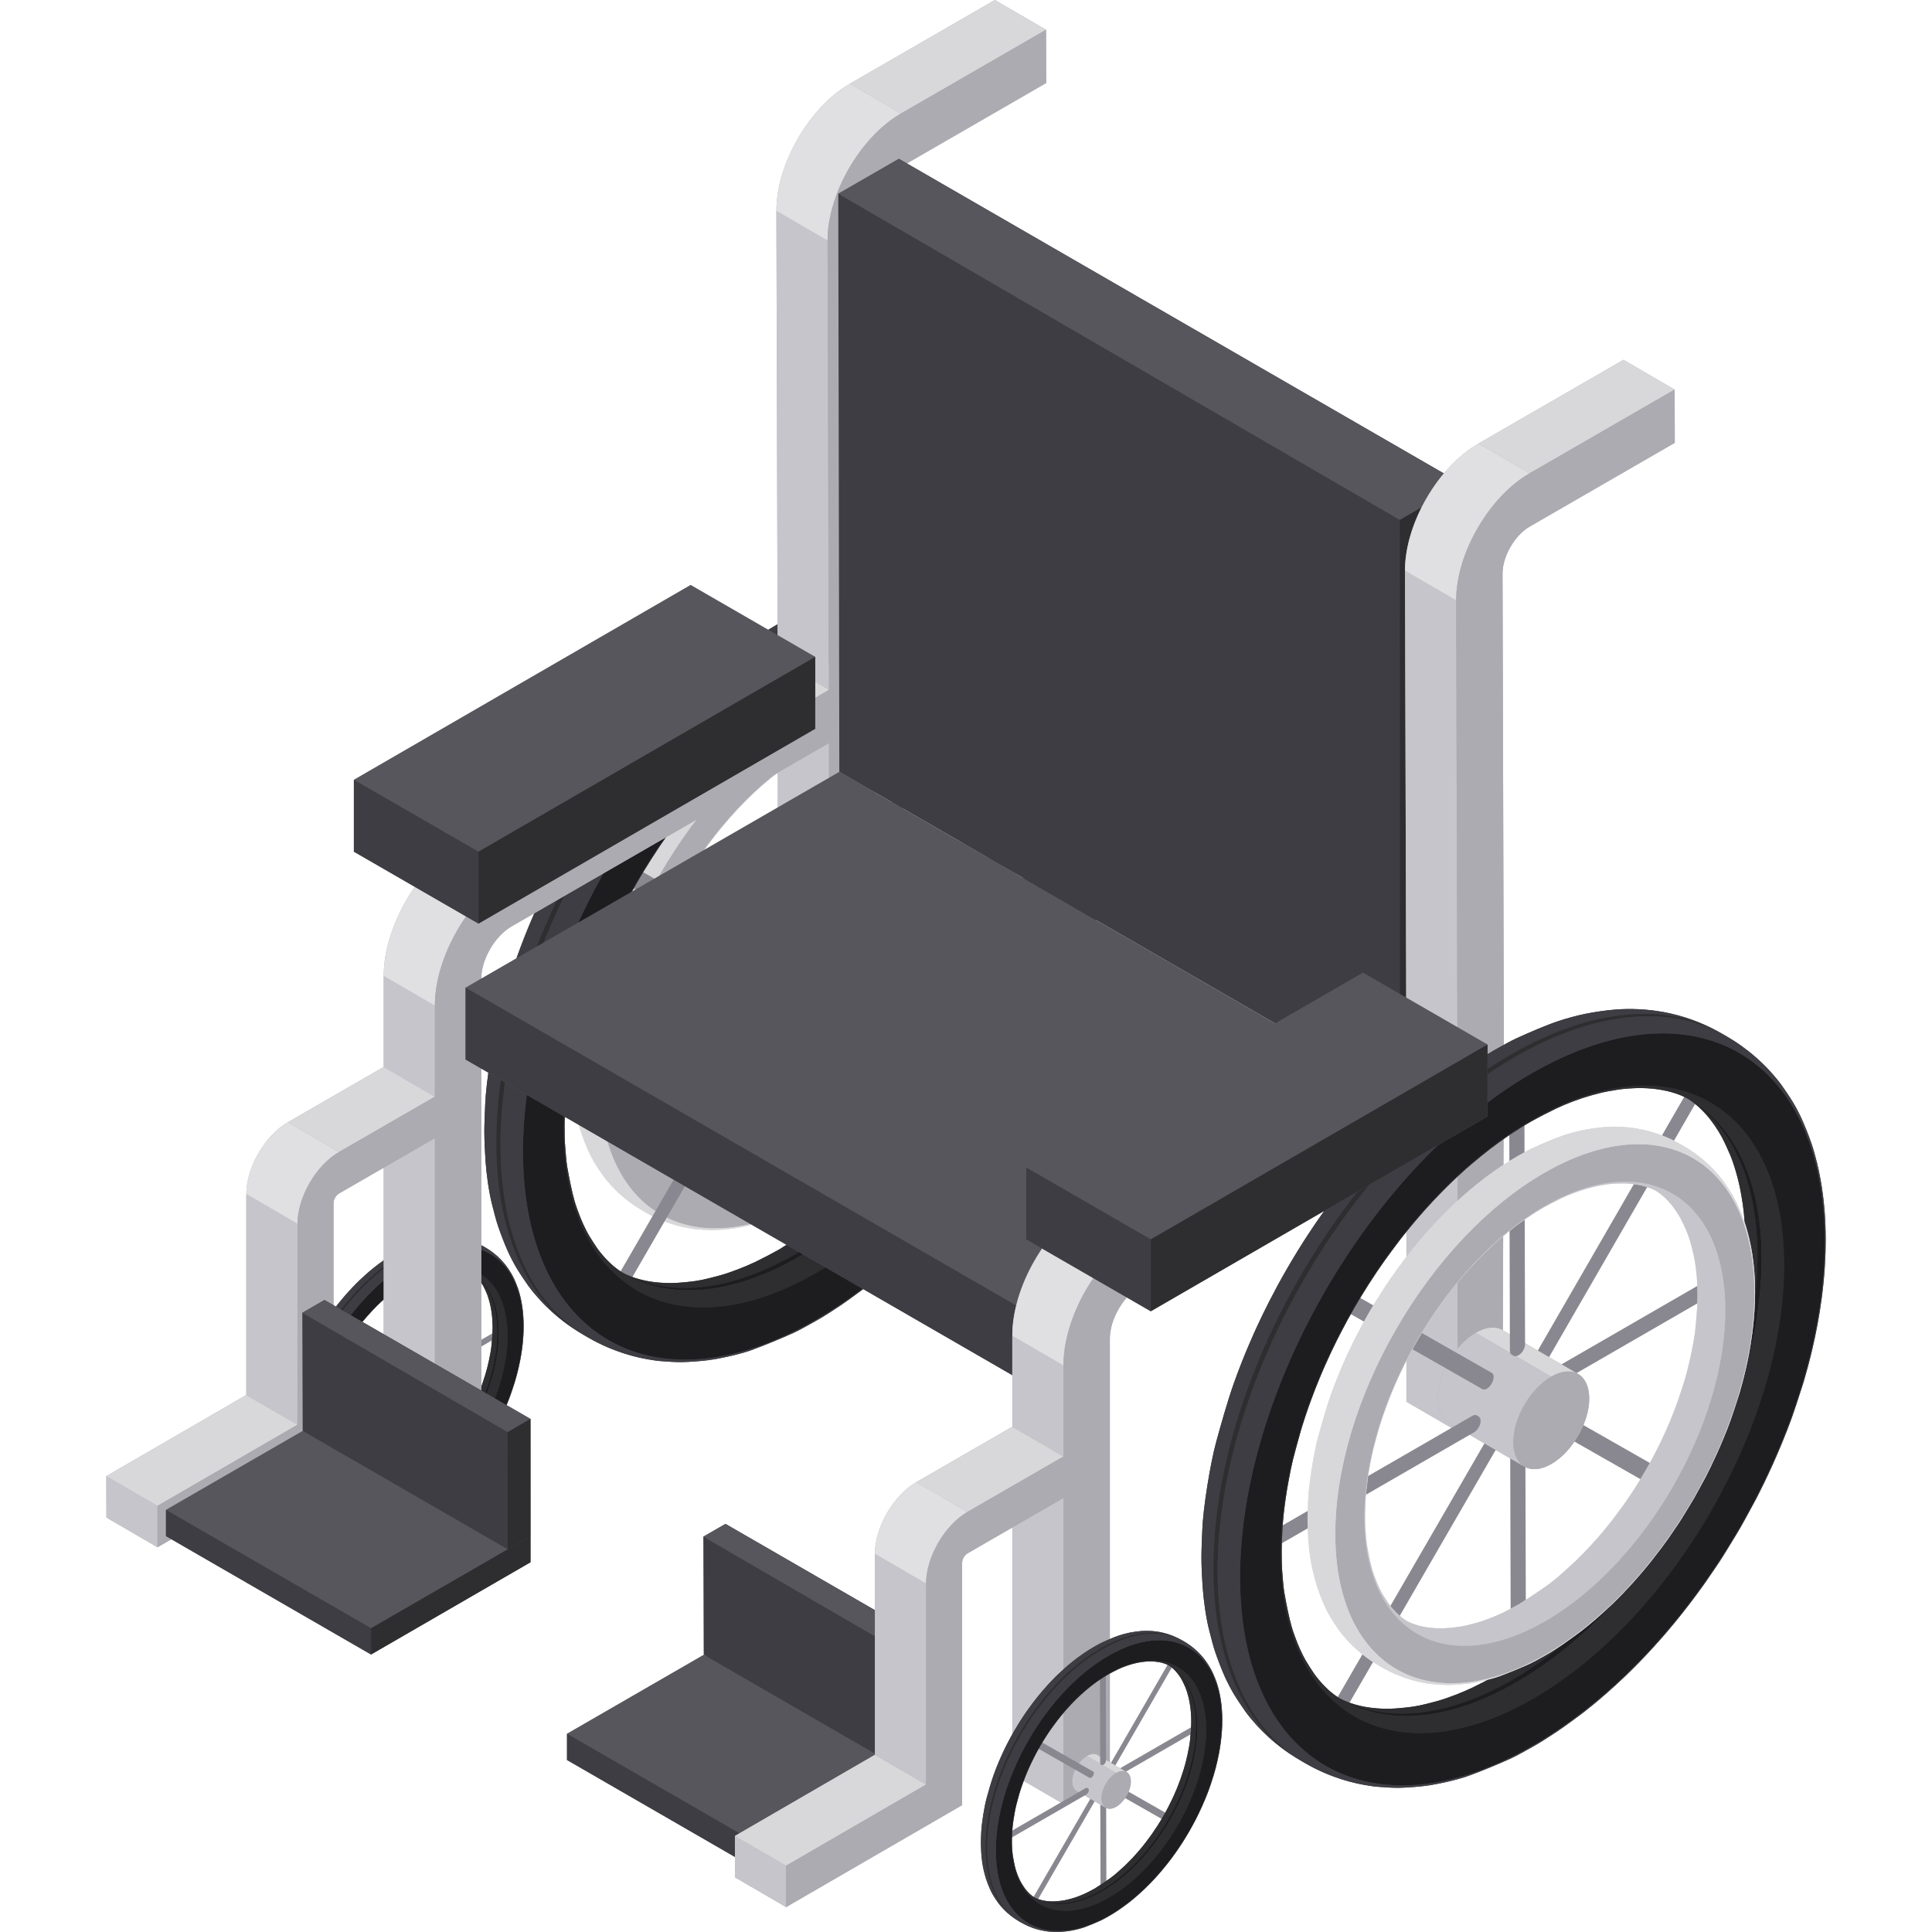<?xml version="1.0" encoding="iso-8859-1"?>
<!-- Generator: Adobe Illustrator 19.0.0, SVG Export Plug-In . SVG Version: 6.00 Build 0)  -->
<svg version="1.1" id="Layer_1" xmlns="http://www.w3.org/2000/svg" xmlns:xlink="http://www.w3.org/1999/xlink" x="0px" y="0px"
	 viewBox="0 0 512.001 512.001" style="enable-background:new 0 0 512.001 512.001;" xml:space="preserve">
<path style="fill:#D8D8DA;" d="M268.383,207.294c-0.281-1.148-0.698-2.673-1.088-3.789c-0.491-1.411-1.222-3.268-1.844-4.627
	c-0.432-0.943-1.074-2.168-1.608-3.056c-0.639-1.066-1.575-2.436-2.296-3.447c-0.076-0.108-0.79-1.094-2.275-2.714
	c-0.653-0.713-1.612-1.641-2.163-2.127c-1.372-1.212-2.175-1.815-2.946-2.375c-1.226-0.891-2.341-1.552-2.939-1.907h-0.001
	l-0.795-0.462c-3.074-1.783-6.335-3.078-9.693-3.853c-4.62-1.065-8.487-0.946-10.505-0.805c-1.765,0.123-4.104,0.471-5.839,0.817
	c-1.55,0.309-3.587,0.864-5.087,1.363c-2.475,0.824-5.671,2.224-8.047,3.3c-1.282,0.58-2.894,1.551-4.135,2.214
	c-8.194,4.753-14.095,10.069-17.69,13.496c-1.481,1.412-4.489,4.395-8.002,8.517c-3.575,4.195-6.089,7.735-7.298,9.437
	c-0.991,1.395-3.607,5.18-6.484,10.163c-2.537,4.394-4.424,8.246-5.562,10.704c-0.638,1.379-2.58,5.576-4.527,11.061
	c-1.164,3.28-2.423,7.752-3.342,11.11c-1.107,4.048-2.482,12.46-2.635,16.76c-0.055,1.568-0.169,3.658-0.16,5.228
	c0.01,1.648,0.109,3.843,0.225,5.487c0.182,2.56,0.637,5.975,1.294,8.455c0.305,1.154,0.675,2.704,1.057,3.835
	c0.496,1.466,1.233,3.398,1.866,4.811c0.433,0.966,1.081,2.223,1.62,3.133c0.641,1.084,1.581,2.475,2.305,3.505
	c0.334,0.475,0.83,1.072,1.201,1.518c0.316,0.379,0.754,0.87,1.086,1.235c0.65,0.715,1.632,1.673,2.169,2.15
	c1.108,0.984,1.906,1.632,2.946,2.392c0.308,0.225,0.723,0.52,1.043,0.728c0.271,0.177,0.586,0.377,0.906,0.577
	c0.355,0.23,0.715,0.453,1.08,0.666l0.796,0.463c2.876,1.671,5.248,2.536,6.781,3.043c1.29,0.425,2.593,0.745,3.103,0.854
	c0.481,0.103,1.121,0.241,1.605,0.322c0.678,0.113,1.582,0.266,2.267,0.321c1.25,0.099,2.922,0.226,4.175,0.205
	c1.474-0.024,3.439-0.179,4.903-0.353c1.34-0.16,3.107-0.52,4.42-0.824c1.18-0.273,2.747-0.682,3.885-1.096
	c2.448-0.889,5.659-2.221,8.032-3.296c1.279-0.579,2.893-1.538,4.126-2.21c1.47-0.802,3.342-2.027,4.732-2.959
	c1.339-0.897,3.057-2.188,4.36-3.135c0.037-0.026,3.77-2.772,8.599-7.403c4.016-3.85,7.017-7.363,8.002-8.518
	c4.108-4.809,7.271-9.397,7.299-9.439c1.005-1.501,2.413-3.458,3.35-5.002c0.939-1.548,2.227-3.59,3.133-5.159
	c0.905-1.568,2.031-3.704,2.901-5.291c0.024-0.043,2.565-4.809,5.052-10.888c1.439-3.517,1.938-4.81,3.957-11.138
	c0.016-0.05,1.614-5.132,2.745-11.207c0.652-3.5,1.154-7.098,1.41-11.116C270.318,219.802,269.821,213.182,268.383,207.294z
	 M174.36,306.206c-0.194-0.22-0.458-0.51-0.643-0.738c-0.272-0.334-0.636-0.78-0.88-1.135c-0.489-0.713-1.107-1.688-1.552-2.428
	c-0.232-0.387-0.507-0.924-0.702-1.33c-0.284-0.592-0.659-1.385-0.899-1.996c-0.362-0.924-0.828-2.164-1.102-3.117
	c-0.557-1.937-1.067-4.583-1.414-6.568c-0.188-1.078-0.267-2.539-0.37-3.629c-0.116-1.234-0.136-2.89-0.133-4.129
	c0.003-1.323,0.092-3.086,0.154-4.407c0.002-0.039,0.192-3.903,1.197-9.236c0.643-3.41,0.738-3.751,2.324-9.443
	c0.01-0.039,1.179-4.118,3.36-9.448c1.706-4.167,3.272-7.284,4.301-9.266c1.613-3.108,3.248-5.938,5.143-8.909
	c2.295-3.596,3.871-5.706,5.888-8.377c0.028-0.037,2.833-3.74,6.536-7.675c3.486-3.704,6.308-6.144,7.091-6.804
	c1.08-0.911,2.533-2.114,3.657-2.971c1.145-0.874,2.701-2.004,3.904-2.796c1.111-0.731,2.606-1.689,3.764-2.343
	c1.401-0.792,3.311-1.773,4.76-2.475c1.893-0.917,4.534-1.912,6.559-2.482c0.934-0.263,2.187-0.598,3.14-0.78
	c1.153-0.22,2.7-0.482,3.87-0.56c1.491-0.099,3.743-0.249,6.65,0.271c1.458,0.26,2.491,0.626,3.046,0.821
	c0.697,0.247,1.329,0.558,1.772,0.794c1.749,1.095,2.956,2.406,3.367,2.857c1.345,1.474,2.515,3.294,3.109,4.404
	c0.542,1.015,1.181,2.412,1.633,3.47c0.275,0.644,0.577,1.528,0.786,2.194c0.934,2.98,1.278,5.001,1.6,7.149
	c0.263,1.754,0.521,4.841,0.506,7.784c-0.015,2.674-0.322,6.233-0.595,8.893c-0.378,3.685-1.958,10.772-3.08,14.196
	c-0.464,1.417-1.052,3.317-1.552,4.722c-0.509,1.43-1.233,3.322-1.809,4.726c-1.706,4.168-3.272,7.285-4.301,9.267
	c-1.613,3.109-3.249,5.939-5.143,8.909c-0.829,1.298-1.971,3.004-2.856,4.263c-0.882,1.254-2.117,2.884-3.032,4.114
	c-0.026,0.036-2.777,3.68-6.536,7.675c-1.01,1.074-2.392,2.475-3.456,3.496c-1.064,1.021-2.542,2.319-3.635,3.308
	c-1.109,1.004-2.659,2.266-3.876,3.138c-2.185,1.564-5.169,3.554-7.45,4.974c0.106-0.062,0.26-0.086,0.452-0.076
	c-0.193-0.01-0.347,0.015-0.452,0.076c-1.325,0.748-3.124,1.691-4.495,2.352c-0.98,0.472-2.318,1.04-3.336,1.423
	c-0.964,0.363-2.256,0.838-3.25,1.111c-1.445,0.397-3.384,0.915-4.869,1.12c-1.314,0.181-3.079,0.356-4.406,0.387
	c-0.395,0.009-1.82,0.021-3.56-0.203c-3.029-0.391-4.963-1.294-5.931-1.811c-0.237-0.148-0.495-0.316-0.747-0.503
	c-0.209-0.155-0.845-0.627-1.362-1.114C175.174,307.04,174.718,306.611,174.36,306.206z"/>
<path style="fill:#C6C5CB;" d="M214.15,199.158c-26.41,15.249-47.747,52.206-47.662,82.554c0.087,30.352,21.563,42.59,47.974,27.342
	c26.414-15.25,47.75-52.208,47.665-82.56C262.04,196.148,240.564,183.909,214.15,199.158z M175.506,307.354
	c-0.332-0.313-0.788-0.743-1.146-1.148c-0.194-0.22-0.458-0.51-0.643-0.738c-0.272-0.334-0.636-0.78-0.88-1.135
	c-0.489-0.713-1.107-1.688-1.552-2.428c-0.232-0.387-0.507-0.924-0.702-1.33c-0.284-0.592-0.659-1.385-0.899-1.996
	c-0.362-0.924-0.828-2.164-1.102-3.117c-0.557-1.937-1.067-4.583-1.414-6.568c-0.188-1.078-0.267-2.539-0.37-3.629
	c-0.116-1.234-0.136-2.89-0.133-4.129c0.003-1.323,0.092-3.086,0.154-4.407c0.002-0.039,0.192-3.903,1.197-9.236
	c0.643-3.41,0.738-3.751,2.324-9.443c0.01-0.039,1.179-4.118,3.36-9.448c1.706-4.167,3.272-7.284,4.301-9.266
	c1.613-3.108,3.248-5.938,5.143-8.909c2.295-3.596,3.871-5.706,5.888-8.377c0.028-0.037,2.833-3.74,6.536-7.675
	c3.486-3.704,6.308-6.144,7.09-6.804c1.08-0.911,2.533-2.114,3.657-2.971c1.145-0.874,2.701-2.004,3.904-2.796
	c1.111-0.731,2.606-1.689,3.764-2.343c1.401-0.792,3.311-1.773,4.76-2.475c1.893-0.917,4.534-1.911,6.559-2.482
	c0.934-0.263,2.187-0.598,3.14-0.78c1.153-0.22,2.7-0.482,3.87-0.56c1.491-0.099,3.743-0.249,6.65,0.271
	c1.458,0.26,2.491,0.626,3.046,0.821c0.678,0.239,1.294,0.541,1.735,0.774c0.17,0.102,0.336,0.213,0.504,0.321
	c1.497,1.024,2.528,2.146,2.901,2.556c1.345,1.474,2.515,3.294,3.109,4.404c0.542,1.015,1.181,2.412,1.633,3.47
	c0.275,0.643,0.577,1.528,0.786,2.194c0.934,2.98,1.277,5.001,1.6,7.148c0.263,1.754,0.521,4.841,0.506,7.784
	c-0.015,2.674-0.322,6.233-0.595,8.893c-0.378,3.685-1.958,10.772-3.08,14.196c-0.464,1.417-1.052,3.317-1.552,4.722
	c-0.509,1.43-1.233,3.322-1.809,4.726c-1.706,4.168-3.272,7.285-4.301,9.267c-1.613,3.109-3.249,5.939-5.143,8.909
	c-0.829,1.298-1.971,3.004-2.856,4.263c-0.882,1.254-2.117,2.884-3.032,4.114c-0.026,0.036-2.777,3.68-6.536,7.675
	c-1.01,1.074-2.392,2.475-3.456,3.496c-1.064,1.021-2.542,2.319-3.635,3.308c-1.109,1.004-2.659,2.266-3.876,3.138
	c-2.185,1.564-5.169,3.554-7.45,4.974c-1.325,0.748-3.124,1.691-4.495,2.352c-0.98,0.472-2.318,1.04-3.336,1.423
	c-0.964,0.363-2.256,0.838-3.25,1.111c-1.445,0.397-3.384,0.915-4.869,1.12c-1.314,0.181-3.079,0.356-4.406,0.387
	c-0.395,0.009-1.82,0.021-3.56-0.203c-2.6-0.335-4.39-1.047-5.459-1.569c0.8,0.419,1.619,0.808,2.471,1.13
	c-0.853-0.323-1.672-0.711-2.472-1.131h0.001c-0.187-0.098-0.375-0.191-0.559-0.295c-0.213-0.135-0.44-0.285-0.661-0.449
	C176.659,308.312,176.022,307.841,175.506,307.354z"/>
<path style="fill:#ACABB1;" d="M214.125,190.292c30.672-17.709,55.619-3.493,55.718,31.749c0.1,35.245-24.683,78.172-55.355,95.88
	c-30.669,17.707-55.615,3.492-55.715-31.754C158.671,250.926,183.456,207.998,214.125,190.292z M214.461,309.055
	c26.414-15.25,47.75-52.208,47.665-82.56c-0.087-30.347-21.563-42.586-47.977-27.337c-26.41,15.249-47.747,52.206-47.662,82.554
	C166.575,312.064,188.051,324.302,214.461,309.055"/>
<path style="fill:#D8D8DA;" d="M268.383,207.294c-0.281-1.149-0.698-2.673-1.088-3.789c-0.491-1.411-1.222-3.268-1.844-4.627
	c-0.432-0.941-1.074-2.168-1.608-3.056c-0.639-1.066-1.575-2.436-2.296-3.447c-0.076-0.108-0.79-1.094-2.275-2.714
	c-0.653-0.713-1.612-1.641-2.163-2.127c-1.372-1.212-2.175-1.815-2.946-2.375c-1.226-0.891-2.341-1.552-2.939-1.907l-0.001-0.001
	l-0.795-0.462c-3.074-1.783-6.335-3.078-9.693-3.853c-4.62-1.065-8.487-0.946-10.505-0.805c-1.765,0.123-4.104,0.471-5.839,0.817
	c-1.55,0.309-3.587,0.864-5.087,1.363c-2.475,0.824-5.671,2.224-8.048,3.3c-1.282,0.58-2.894,1.551-4.135,2.214
	c-8.194,4.753-14.095,10.069-17.69,13.496c-1.481,1.412-4.489,4.395-8.002,8.517c-3.575,4.195-6.089,7.735-7.298,9.437
	c-0.992,1.395-3.607,5.18-6.484,10.163c-2.537,4.394-4.424,8.246-5.562,10.704c-0.638,1.379-2.58,5.576-4.527,11.061
	c-1.164,3.28-2.423,7.752-3.342,11.11c-1.107,4.048-2.482,12.46-2.635,16.76c-0.055,1.568-0.169,3.658-0.16,5.228
	c0.01,1.648,0.109,3.843,0.225,5.487c0.182,2.56,0.637,5.975,1.294,8.455c0.305,1.154,0.675,2.704,1.057,3.835
	c0.496,1.466,1.233,3.398,1.866,4.811c0.433,0.965,1.081,2.223,1.62,3.133c0.641,1.084,1.581,2.475,2.305,3.505
	c0.334,0.475,0.83,1.072,1.201,1.518c0.316,0.379,0.754,0.87,1.086,1.235c0.65,0.715,1.632,1.673,2.169,2.15
	c1.108,0.984,1.906,1.632,2.946,2.392c0.308,0.225,0.723,0.52,1.043,0.728c0.589,0.383,1.385,0.88,1.986,1.242l0.796,0.463
	c2.876,1.671,5.248,2.537,6.781,3.043c1.29,0.425,2.593,0.745,3.103,0.854c0.481,0.103,1.121,0.241,1.605,0.322
	c0.678,0.113,1.582,0.266,2.267,0.321c1.25,0.099,2.922,0.226,4.175,0.205c1.474-0.024,3.439-0.179,4.903-0.353
	c1.34-0.16,3.107-0.52,4.42-0.824c1.18-0.273,2.747-0.682,3.885-1.096c2.448-0.889,5.659-2.221,8.032-3.296
	c1.279-0.579,2.893-1.538,4.126-2.211c1.47-0.802,3.342-2.027,4.732-2.959c1.339-0.897,3.057-2.188,4.36-3.135
	c0.037-0.026,3.77-2.773,8.599-7.403c4.016-3.85,7.017-7.363,8.002-8.518c4.108-4.809,7.271-9.397,7.299-9.439
	c1.005-1.501,2.413-3.458,3.35-5.002c0.939-1.548,2.227-3.59,3.133-5.159c0.905-1.568,2.031-3.704,2.901-5.291
	c0.024-0.043,2.565-4.809,5.052-10.888c1.439-3.517,1.938-4.81,3.957-11.138c0.016-0.05,1.614-5.132,2.745-11.207
	c0.652-3.5,1.154-7.098,1.41-11.116C270.318,219.802,269.821,213.182,268.383,207.294z M214.486,317.921
	c-30.669,17.707-55.615,3.491-55.715-31.754c-0.1-35.241,24.684-78.169,55.353-95.875c30.672-17.709,55.619-3.493,55.718,31.749
	C269.943,257.286,245.159,300.213,214.486,317.921z"/>
<g>
	<path style="fill:#898890;" d="M207.706,266.162l-0.499-0.29c-0.347-0.197-0.8-0.141-1.251,0.118
		c-0.426,0.247-0.85,0.674-1.177,1.241l-43.398,75.03c-0.659,1.141-0.655,2.374,0.103,2.807l0.499,0.291
		c0.331,0.189,0.766,0.129,1.2-0.122c0.434-0.251,0.866-0.691,1.195-1.261l43.398-75.03
		C208.45,267.781,208.41,266.558,207.706,266.162z"/>
	<path style="fill:#898890;" d="M263.235,284.036l-0.499-0.291l-41.26-23.513l0.499,0.29l0,0l-0.499-0.29
		c-0.329-0.188-0.753-0.126-1.18,0.119c-0.449,0.259-0.902,0.725-1.274,1.37c-0.672,1.16-0.705,2.423-0.028,2.81l0.499,0.29
		l41.26,23.513c0.331,0.189,0.766,0.129,1.2-0.121c0.434-0.25,0.866-0.691,1.29-1.425
		C263.901,285.646,263.897,284.413,263.235,284.036z"/>
	<path style="fill:#898890;" d="M283.502,215.422c0.001,0.001,0.002,0.001,0.003,0.001l-0.499-0.29
		c-0.307-0.179-0.734-0.153-1.206,0.119l-58.149,33.572c-0.951,0.549-1.691,1.878-1.688,3.027c-0.001,0.555,0.191,0.949,0.505,1.132
		l0.499,0.29c-0.002-0.001-0.004-0.003-0.006-0.005c0.305,0.182,0.727,0.161,1.2-0.112l58.149-33.572
		c0.937-0.541,1.691-1.846,1.688-3.074C283.996,215.974,283.807,215.598,283.502,215.422z"/>
	<path style="fill:#898890;" d="M219.264,248.94l43.657-75.645c0.659-1.141,0.655-2.374-0.103-2.807l-0.499-0.29
		c-0.331-0.189-0.766-0.129-1.2,0.122c-0.434,0.25-0.866,0.691-1.195,1.261l-43.658,75.645c-0.677,1.167-0.637,2.39,0.067,2.786
		l0.499,0.29c0.347,0.201,0.799,0.144,1.249-0.115C218.508,249.94,218.934,249.51,219.264,248.94z"/>
	<path style="fill:#898890;" d="M213.696,269.344c0.006,0.003,0.015,0.004,0.021,0.007l-0.499-0.29
		c-0.325-0.189-0.789-0.152-1.317,0.154c-0.947,0.547-1.723,1.847-1.72,2.941l0.189,66.818c0.001,0.517,0.178,0.886,0.479,1.061
		l0.499,0.29c-0.038-0.022-0.068-0.056-0.101-0.085c0.324,0.27,0.834,0.273,1.453-0.085c0.937-0.541,1.691-1.846,1.688-2.924
		l-0.189-66.818C214.197,269.88,214.007,269.513,213.696,269.344z"/>
</g>
<g style="enable-background:new    ;">
	<path style="fill:#D8D8DA;" d="M208.201,239.705l19.99,11.617c-1.83-1.064-4.364-0.914-7.161,0.701l-19.99-11.617
		C203.838,238.791,206.372,238.641,208.201,239.705z"/>
	<path style="fill:#C6C5CB;" d="M213.94,275.853l-19.99-11.617c-1.807-1.05-2.927-3.283-2.936-6.458
		c-0.018-6.383,4.472-14.166,10.027-17.373l19.99,11.617c-5.555,3.207-10.045,10.989-10.027,17.373
		C211.013,272.57,212.134,274.803,213.94,275.853z"/>
	<path style="fill:#ACABB1;" d="M221.032,252.023c5.56-3.21,10.079-0.629,10.097,5.754c0.018,6.389-4.472,14.166-10.031,17.375
		c-5.555,3.207-10.074,0.632-10.093-5.756C210.986,263.013,215.476,255.23,221.032,252.023z"/>
</g>
<g>
	<path style="fill:#898890;" d="M202.339,263.704c-0.002-0.627-0.253-1.04-0.643-1.182c0.045,0.017,0.093,0.027,0.135,0.051
		l-0.499-0.29c-0.304-0.177-0.723-0.154-1.191,0.116l-58.149,33.572c-0.937,0.541-1.691,1.846-1.688,3.074
		c0.001,0.535,0.189,0.911,0.493,1.088l0.499,0.29c-0.043-0.025-0.077-0.063-0.116-0.095c0.311,0.268,0.784,0.286,1.321-0.024
		l58.149-33.572C201.603,266.182,202.342,264.854,202.339,263.704z"/>
	<path style="fill:#898890;" d="M161.067,231.521l0.499,0.29l41.255,23.511c0.33,0.188,0.757,0.127,1.184-0.12
		c0.45-0.26,0.903-0.726,1.27-1.365c0.677-1.167,0.705-2.428,0.028-2.815l-0.499-0.29l-41.255-23.511
		c-0.331-0.189-0.766-0.129-1.2,0.122c-0.434,0.251-0.866,0.691-1.29,1.425C160.401,229.91,160.405,231.143,161.067,231.521z"/>
	<path style="fill:#898890;" d="M210.584,246.199l0.499,0.29c-0.037-0.021-0.066-0.054-0.099-0.082
		c0.325,0.266,0.829,0.268,1.417-0.072c0.947-0.546,1.723-1.847,1.72-2.936l-0.189-66.818c-0.001-0.528-0.186-0.898-0.498-1.068
		c0.006,0.003,0.014,0.004,0.02,0.007l-0.499-0.29c-0.325-0.189-0.796-0.152-1.352,0.168c-0.937,0.541-1.691,1.846-1.688,2.924
		l0.189,66.818C210.105,245.662,210.285,246.026,210.584,246.199z"/>
</g>
<path style="fill:#3E3D43;" d="M291.5,195.385c-0.392-1.603-0.974-3.728-1.517-5.285c-0.685-1.969-1.704-4.559-2.573-6.454
	c-0.602-1.314-1.498-3.025-2.242-4.264c-0.892-1.486-2.196-3.397-3.203-4.808c-0.107-0.149-1.102-1.526-3.173-3.785
	c-0.911-0.994-2.249-2.288-3.017-2.968c-1.913-1.691-3.035-2.532-4.109-3.312c-1.709-1.243-3.265-2.165-4.101-2.659h-0.001
	l-1.11-0.645c-4.288-2.486-8.838-4.295-13.52-5.374c-6.444-1.486-11.839-1.32-14.653-1.122c-2.462,0.172-5.726,0.657-8.145,1.14
	c-2.161,0.432-5.004,1.205-7.095,1.901c-3.453,1.15-7.91,3.102-11.225,4.603c-1.788,0.81-4.038,2.163-5.767,3.089
	c-11.43,6.63-19.661,14.045-24.677,18.826c-2.066,1.97-6.262,6.132-11.162,11.882c-4.986,5.852-8.494,10.791-10.18,13.164
	c-1.382,1.947-5.031,7.225-9.044,14.176c-3.538,6.129-6.172,11.502-7.758,14.931c-0.89,1.924-3.599,7.778-6.314,15.429
	c-1.624,4.576-3.38,10.814-4.661,15.497c-1.543,5.647-3.463,17.381-3.675,23.38c-0.077,2.187-0.236,5.103-0.224,7.292
	c0.014,2.298,0.152,5.361,0.313,7.654c0.253,3.57,0.889,8.334,1.805,11.795c0.426,1.609,0.941,3.773,1.475,5.35
	c0.692,2.046,1.72,4.74,2.603,6.71c0.604,1.347,1.508,3.1,2.259,4.37c0.893,1.511,2.205,3.452,3.215,4.888
	c0.466,0.662,1.158,1.495,1.675,2.118c0.44,0.53,1.052,1.213,1.515,1.723c0.906,0.997,2.276,2.333,3.026,3
	c1.545,1.373,2.659,2.277,4.11,3.335c0.429,0.313,1.008,0.726,1.455,1.016c0.378,0.246,0.818,0.526,1.263,0.805
	c0.496,0.321,0.997,0.632,1.507,0.929l1.111,0.646c4.011,2.33,7.321,3.538,9.461,4.244c1.8,0.594,3.619,1.039,4.328,1.191
	c0.67,0.144,1.563,0.336,2.239,0.448c0.946,0.157,2.207,0.372,3.162,0.447c1.744,0.138,4.075,0.315,5.824,0.285
	c2.057-0.033,4.797-0.25,6.84-0.492c1.868-0.223,4.332-0.726,6.166-1.15c1.646-0.38,3.832-0.952,5.419-1.529
	c3.415-1.24,7.895-3.099,11.205-4.598c1.785-0.808,4.036-2.145,5.755-3.084c2.05-1.119,4.661-2.828,6.602-4.127
	c1.867-1.251,4.264-3.051,6.082-4.373c0.051-0.037,5.259-3.867,11.995-10.327c5.602-5.372,9.788-10.271,11.163-11.882
	c5.73-6.707,10.143-13.108,10.182-13.166c1.402-2.093,3.366-4.823,4.673-6.977c1.31-2.159,3.107-5.008,4.369-7.195
	c1.262-2.187,2.834-5.167,4.047-7.382c0.033-0.061,3.579-6.708,7.048-15.189c2.007-4.906,2.704-6.709,5.519-15.536
	c0.022-0.069,2.253-7.159,3.83-15.632c0.909-4.883,1.609-9.902,1.967-15.505C294.201,212.833,293.506,203.599,291.5,195.385z
	 M160.345,333.361c-0.271-0.307-0.638-0.712-0.897-1.029c-0.379-0.466-0.887-1.087-1.227-1.583
	c-0.682-0.995-1.543-2.353-2.164-3.388c-0.324-0.54-0.707-1.288-0.979-1.856c-0.396-0.826-0.92-1.931-1.254-2.784
	c-0.505-1.288-1.155-3.019-1.537-4.348c-0.776-2.702-1.488-6.393-1.972-9.162c-0.263-1.504-0.373-3.542-0.515-5.062
	c-0.162-1.721-0.189-4.031-0.185-5.761c0.004-1.845,0.127-4.305,0.214-6.148c0.002-0.053,0.269-5.444,1.67-12.884
	c0.897-4.756,1.029-5.232,3.241-13.173c0.015-0.054,1.644-5.745,4.687-13.178c2.379-5.813,4.563-10.162,5.999-12.927
	c2.251-4.335,4.531-8.284,7.174-12.427c3.202-5.017,5.4-7.96,8.213-11.685c0.039-0.051,3.952-5.217,9.117-10.706
	c4.863-5.167,8.799-8.571,9.89-9.492c1.507-1.272,3.534-2.949,5.101-4.144c1.598-1.218,3.767-2.796,5.446-3.901
	c1.55-1.02,3.635-2.355,5.25-3.268c1.954-1.104,4.619-2.473,6.638-3.452c2.64-1.28,6.324-2.667,9.149-3.462
	c1.303-0.367,3.05-0.834,4.38-1.088c1.608-0.307,3.767-0.673,5.399-0.781c2.079-0.138,5.221-0.347,9.276,0.378
	c2.033,0.364,3.474,0.873,4.249,1.146c0.973,0.344,1.854,0.778,2.472,1.108c2.441,1.528,4.123,3.356,4.697,3.985
	c1.876,2.056,3.509,4.594,4.336,6.144c0.757,1.416,1.648,3.365,2.278,4.84c0.383,0.898,0.805,2.131,1.096,3.062
	c1.304,4.158,1.782,6.976,2.231,9.972c0.367,2.447,0.728,6.753,0.706,10.858c-0.02,3.729-0.448,8.695-0.83,12.405
	c-0.528,5.14-2.731,15.027-4.297,19.803c-0.648,1.977-1.467,4.627-2.164,6.587c-0.709,1.996-1.721,4.633-2.522,6.593
	c-2.379,5.814-4.563,10.162-5.999,12.927c-2.251,4.335-4.531,8.284-7.174,12.427c-1.156,1.81-2.748,4.19-3.983,5.948
	c-1.23,1.75-2.953,4.023-4.231,5.739c-0.037,0.049-3.874,5.135-9.118,10.706c-1.41,1.498-3.336,3.453-4.82,4.878
	s-3.546,3.234-5.071,4.614c-1.548,1.4-3.71,3.162-5.406,4.377c-3.048,2.183-7.21,4.957-10.393,6.938
	c0.147-0.086,0.363-0.12,0.631-0.106c-0.27-0.014-0.484,0.021-0.631,0.106c-1.848,1.044-4.358,2.358-6.271,3.281
	c-1.368,0.659-3.233,1.451-4.654,1.986c-1.345,0.507-3.147,1.168-4.533,1.55c-2.016,0.554-4.721,1.278-6.792,1.563
	c-1.834,0.253-4.296,0.496-6.146,0.539c-0.552,0.013-2.539,0.029-4.966-0.283c-4.226-0.544-6.924-1.805-8.274-2.526
	c-0.331-0.207-0.691-0.441-1.042-0.701c-0.292-0.216-1.18-0.875-1.899-1.553C161.479,334.525,160.844,333.926,160.345,333.361z"/>
<g>
	<path style="fill:#2E2E30;" d="M206.519,331.107c3.183-1.981,7.345-4.755,10.393-6.938c1.697-1.215,3.86-2.976,5.406-4.377
		c1.525-1.38,3.587-3.19,5.071-4.614c1.485-1.424,3.411-3.379,4.82-4.878c5.244-5.573,9.081-10.657,9.118-10.706
		c1.278-1.715,3.001-3.988,4.231-5.739c1.235-1.757,2.829-4.137,3.983-5.948c2.644-4.143,4.924-8.092,7.174-12.427
		c1.436-2.765,3.62-7.114,5.999-12.927c0.802-1.96,1.813-4.598,2.522-6.593c0.697-1.959,1.516-4.61,2.164-6.587
		c1.565-4.776,3.769-14.662,4.297-19.803c0.38-3.71,0.81-8.676,0.83-12.405c0.022-4.104-0.339-8.41-0.706-10.858
		c-0.449-2.996-0.928-5.815-2.231-9.972c-0.292-0.931-0.713-2.164-1.096-3.062c-0.63-1.476-1.521-3.425-2.278-4.84
		c-0.828-1.55-2.461-4.088-4.336-6.144c-0.612-0.671-2.474-2.712-5.185-4.29c11.703,6.8,18.958,21.262,19.016,41.815
		c0.117,41.379-28.974,91.768-64.985,112.559C208.77,331.237,207.11,330.766,206.519,331.107z"/>
	<path style="fill:#2E2E30;" d="M164.339,336.918c1.072,0.6,3.922,2.193,8.82,2.824c2.427,0.312,4.415,0.296,4.966,0.283
		c1.851-0.043,4.312-0.286,6.146-0.539c2.071-0.285,4.776-1.008,6.792-1.563c1.386-0.38,3.188-1.043,4.533-1.55
		c1.42-0.535,3.286-1.327,4.654-1.985c1.912-0.922,4.421-2.237,6.271-3.281c0.59-0.341,2.251,0.131,4.207,1.267
		C192.608,342.835,176.192,343.806,164.339,336.918z"/>
</g>
<g>
	<path style="fill:#1D1D1F;" d="M256.695,178l1.111,0.646c11.703,6.8,18.958,21.262,19.016,41.815
		c0.117,41.379-28.974,91.768-64.985,112.559l-1.111-0.646c36.011-20.791,65.102-71.181,64.985-112.559
		C275.654,199.262,268.398,184.8,256.695,178z"/>
	<path style="fill:#1D1D1F;" d="M165.449,337.562l-1.111-0.646c11.853,6.889,28.269,5.917,46.388-4.543l1.111,0.646
		C193.719,343.48,177.303,344.451,165.449,337.562z"/>
</g>
<path style="fill:#3E3D43;" d="M206.05,165.441c0.59-0.341,2.251,0.131,4.207,1.267c21.952-12.674,41.839-13.85,56.2-5.505
	c-4.288-2.486-8.838-4.295-13.52-5.374c-6.444-1.486-11.839-1.32-14.653-1.122c-2.462,0.172-5.726,0.657-8.145,1.14
	c-2.161,0.432-5.004,1.205-7.095,1.901c-3.453,1.15-7.91,3.102-11.225,4.603C210.029,163.162,207.78,164.514,206.05,165.441z"/>
<g>
	<path style="fill:#2E2E30;" d="M266.456,161.204l1.111,0.646c-14.36-8.346-34.248-7.169-56.2,5.505l-1.111-0.646
		C232.207,154.036,252.095,152.858,266.456,161.204z"/>
	<path style="fill:#2E2E30;" d="M257.805,178.645c-0.514-0.287-1.719-0.961-3.094-1.447c-0.774-0.274-2.215-0.783-4.249-1.146
		c-4.054-0.725-7.196-0.516-9.276-0.378c-1.633,0.109-3.792,0.473-5.399,0.781c-1.33,0.254-3.077,0.721-4.38,1.088
		c-2.824,0.795-6.509,2.182-9.149,3.462c-2.02,0.979-4.684,2.348-6.638,3.452c-1.615,0.913-3.7,2.249-5.25,3.268
		c-1.679,1.104-3.848,2.682-5.446,3.901c-1.567,1.195-3.594,2.872-5.101,4.144c-1.091,0.921-5.028,4.325-9.89,9.492
		c-5.165,5.489-9.078,10.654-9.117,10.706c-2.813,3.725-5.011,6.669-8.213,11.685c-2.644,4.143-4.924,8.091-7.174,12.426
		c-1.436,2.765-3.62,7.113-5.999,12.927c-3.043,7.435-4.672,13.125-4.687,13.178c-2.212,7.941-2.345,8.416-3.241,13.173
		c-1.402,7.439-1.668,12.829-1.67,12.884c-0.087,1.843-0.21,4.303-0.214,6.148c-0.004,1.729,0.023,4.039,0.185,5.761
		c0.143,1.519,0.253,3.558,0.515,5.062c0.485,2.769,1.195,6.46,1.972,9.162c0.382,1.329,1.033,3.06,1.537,4.348
		c0.333,0.853,0.858,1.958,1.254,2.784c0.272,0.567,0.655,1.316,0.979,1.856c0.62,1.034,1.482,2.393,2.164,3.388
		c0.34,0.495,0.848,1.116,1.227,1.583c0.258,0.318,0.625,0.722,0.897,1.029c0.498,0.564,1.135,1.164,1.599,1.602
		c0.72,0.678,1.607,1.336,1.899,1.553c0.566,0.42,1.168,0.783,1.607,1.047c11.853,6.889,28.269,5.917,46.388-4.543
		c2.453,1.425,4.445,3.358,4.447,4.315c-36.84,21.269-66.799,4.197-66.919-38.141c-0.119-42.334,29.644-93.885,66.486-115.157
		c36.846-21.271,66.803-4.2,66.925,38.133c0.119,42.339-29.644,93.891-66.49,115.165c-0.003-0.957-1.994-2.89-4.447-4.315
		c36.011-20.791,65.102-71.181,64.985-112.559C276.763,199.906,269.508,185.446,257.805,178.645z"/>
</g>
<path style="fill:#3E3D43;" d="M154.577,353.712c-14.177-8.239-22.968-25.758-23.038-50.659
	c-0.142-50.118,35.102-111.162,78.717-136.343c-1.956-1.137-3.616-1.608-4.207-1.267c-11.43,6.63-19.661,14.045-24.677,18.826
	c-2.066,1.969-6.262,6.132-11.162,11.882c-4.986,5.852-8.494,10.791-10.18,13.164c-1.382,1.947-5.031,7.225-9.044,14.176
	c-3.538,6.129-6.172,11.502-7.758,14.931c-0.89,1.924-3.599,7.778-6.314,15.429c-1.624,4.576-3.38,10.814-4.661,15.497
	c-1.543,5.647-3.463,17.381-3.675,23.38c-0.077,2.187-0.236,5.103-0.224,7.292c0.014,2.298,0.152,5.361,0.313,7.654
	c0.253,3.57,0.889,8.334,1.805,11.795c0.426,1.609,0.941,3.773,1.475,5.35c0.692,2.046,1.72,4.74,2.603,6.71
	c0.604,1.347,1.508,3.1,2.259,4.37c0.893,1.511,2.205,3.452,3.215,4.888c0.466,0.662,1.158,1.495,1.675,2.118
	c0.44,0.53,1.052,1.213,1.515,1.723c0.906,0.997,2.276,2.333,3.026,3c1.545,1.373,2.659,2.277,4.11,3.335
	c0.429,0.313,1.008,0.726,1.455,1.016C152.629,352.514,153.738,353.207,154.577,353.712z"/>
<path style="fill:#2E2E30;" d="M155.688,354.358l-1.111-0.646c-14.177-8.239-22.968-25.758-23.038-50.659
	c-0.142-50.118,35.102-111.162,78.717-136.343l1.111,0.646c-43.616,25.181-78.86,86.225-78.717,136.343
	C132.72,328.599,141.511,346.119,155.688,354.358z"/>
<path style="fill:#1D1D1F;" d="M215.815,171.67c42.786-24.704,77.584-4.872,77.722,44.287
	c0.14,49.163-34.432,109.045-77.217,133.746c-42.781,24.701-77.58,4.87-77.719-44.294
	C138.461,256.25,173.034,196.368,215.815,171.67z M216.284,337.335c36.846-21.273,66.609-72.826,66.49-115.165
	c-0.121-42.333-30.079-59.404-66.925-38.133c-36.84,21.271-66.604,72.823-66.486,115.157
	C149.486,341.532,179.443,358.605,216.284,337.335"/>
<path style="fill:#3E3D43;" d="M267.566,161.85c-14.36-8.346-34.248-7.169-56.2,5.505c2.453,1.425,4.445,3.358,4.447,4.315
	c42.786-24.704,77.584-4.872,77.722,44.287c0.14,49.163-34.432,109.045-77.217,133.746c-42.781,24.701-77.58,4.87-77.719-44.294
	c-0.14-49.158,34.432-109.04,77.214-133.738c-0.003-0.957-1.994-2.89-4.447-4.315c-43.616,25.181-78.86,86.225-78.717,136.343
	c0.071,24.901,8.861,42.421,23.038,50.659c4.011,2.33,7.321,3.538,9.461,4.244c1.8,0.594,3.619,1.039,4.328,1.191
	c0.67,0.143,1.563,0.336,2.239,0.448c0.946,0.157,2.207,0.372,3.162,0.447c1.744,0.138,4.075,0.315,5.824,0.285
	c2.057-0.033,4.797-0.25,6.84-0.492c1.868-0.223,4.332-0.726,6.166-1.15c1.646-0.38,3.832-0.952,5.419-1.529
	c3.415-1.24,7.895-3.099,11.205-4.598c1.785-0.808,4.037-2.145,5.755-3.084c2.05-1.119,4.661-2.828,6.602-4.127
	c1.867-1.251,4.264-3.051,6.082-4.373c0.051-0.037,5.259-3.867,11.995-10.327c5.602-5.372,9.788-10.271,11.163-11.882
	c5.73-6.707,10.143-13.108,10.182-13.166c1.402-2.093,3.366-4.823,4.673-6.977c1.31-2.159,3.107-5.008,4.369-7.195
	c1.262-2.187,2.834-5.167,4.047-7.382c0.033-0.061,3.579-6.708,7.048-15.189c2.007-4.906,2.704-6.709,5.519-15.536
	c0.022-0.069,2.253-7.159,3.83-15.632c0.909-4.883,1.609-9.902,1.967-15.505c0.637-9.998-0.057-19.232-2.064-27.446
	c-0.392-1.603-0.974-3.728-1.517-5.285c-0.685-1.969-1.704-4.559-2.573-6.454c-0.602-1.314-1.498-3.025-2.242-4.264
	c-0.892-1.486-2.196-3.397-3.203-4.808c-0.107-0.149-1.102-1.526-3.173-3.785c-0.911-0.994-2.249-2.288-3.017-2.968
	c-1.913-1.691-3.035-2.532-4.109-3.312C269.958,163.266,268.402,162.344,267.566,161.85z"/>
<g>
	<path style="fill:#898890;" d="M105.485,370.938l-0.193-0.112c-0.135-0.076-0.309-0.054-0.484,0.046
		c-0.165,0.095-0.328,0.261-0.455,0.48l-16.781,29.013c-0.255,0.441-0.254,0.918,0.04,1.086l0.193,0.112
		c0.129,0.073,0.296,0.05,0.464-0.047c0.167-0.097,0.335-0.266,0.463-0.488l16.781-29.013
		C105.773,371.564,105.758,371.091,105.485,370.938z"/>
	<path style="fill:#898890;" d="M126.957,377.849l-0.193-0.112l-15.955-9.092l0.193,0.112l0,0l-0.193-0.112
		c-0.127-0.072-0.292-0.049-0.457,0.046c-0.173,0.1-0.349,0.28-0.492,0.53c-0.26,0.448-0.273,0.937-0.01,1.087l0.193,0.112
		l15.955,9.092c0.129,0.073,0.296,0.05,0.464-0.047c0.167-0.097,0.335-0.266,0.499-0.551
		C127.215,378.472,127.214,377.995,126.957,377.849z"/>
	<path style="fill:#898890;" d="M134.795,351.317h0.001l-0.193-0.112c-0.119-0.069-0.284-0.06-0.466,0.046l-22.485,12.982
		c-0.368,0.212-0.654,0.726-0.652,1.17c0,0.214,0.074,0.367,0.195,0.438l0.193,0.112c-0.001,0-0.001-0.001-0.002-0.002
		c0.118,0.07,0.281,0.062,0.464-0.043l22.485-12.982c0.363-0.209,0.654-0.714,0.652-1.189
		C134.986,351.531,134.913,351.385,134.795,351.317z"/>
	<path style="fill:#898890;" d="M109.954,364.279l16.882-29.251c0.255-0.441,0.254-0.918-0.04-1.086l-0.193-0.113
		c-0.129-0.073-0.296-0.05-0.464,0.047c-0.167,0.097-0.335,0.266-0.463,0.488l-16.882,29.251c-0.262,0.451-0.247,0.924,0.026,1.077
		l0.193,0.112c0.134,0.077,0.309,0.055,0.483-0.045C109.663,364.665,109.827,364.498,109.954,364.279z"/>
	<path style="fill:#898890;" d="M107.802,372.168c0.002,0.001,0.005,0.001,0.008,0.003l-0.193-0.112
		c-0.125-0.073-0.305-0.059-0.509,0.06c-0.366,0.211-0.667,0.715-0.665,1.138l0.073,25.838c0.001,0.201,0.069,0.343,0.185,0.411
		l0.193,0.113c-0.015-0.008-0.026-0.022-0.04-0.032c0.125,0.104,0.322,0.106,0.562-0.032c0.363-0.209,0.654-0.714,0.653-1.131
		l-0.073-25.838C107.995,372.376,107.922,372.233,107.802,372.168z"/>
</g>
<g style="enable-background:new    ;">
	<path style="fill:#D8D8DA;" d="M105.677,360.707l7.73,4.492c-0.707-0.411-1.688-0.353-2.769,0.271l-7.73-4.492
		C103.989,360.354,104.969,360.295,105.677,360.707z"/>
	<path style="fill:#C6C5CB;" d="M107.896,374.685l-7.73-4.492c-0.699-0.406-1.132-1.27-1.135-2.497
		c-0.007-2.468,1.729-5.477,3.878-6.718l7.73,4.492c-2.148,1.24-3.884,4.25-3.878,6.718
		C106.764,373.415,107.198,374.278,107.896,374.685z"/>
	<path style="fill:#ACABB1;" d="M110.638,365.47c2.149-1.241,3.898-0.243,3.905,2.225c0.007,2.47-1.729,5.477-3.879,6.719
		c-2.148,1.24-3.895,0.245-3.903-2.226C106.754,369.719,108.49,366.71,110.638,365.47z"/>
</g>
<g>
	<path style="fill:#898890;" d="M103.41,369.987c-0.001-0.242-0.098-0.402-0.249-0.457c0.018,0.006,0.036,0.01,0.052,0.02
		l-0.193-0.112c-0.118-0.068-0.279-0.06-0.461,0.045l-22.485,12.982c-0.363,0.209-0.654,0.714-0.652,1.189
		c0.001,0.207,0.073,0.352,0.191,0.42l0.193,0.112c-0.017-0.009-0.03-0.024-0.045-0.037c0.12,0.103,0.303,0.111,0.511-0.009
		l22.485-12.982C103.125,370.945,103.411,370.432,103.41,369.987z"/>
	<path style="fill:#898890;" d="M87.45,357.542l0.193,0.112l15.953,9.091c0.127,0.073,0.293,0.049,0.458-0.046
		c0.174-0.1,0.349-0.281,0.491-0.528c0.262-0.451,0.273-0.939,0.01-1.089l-0.193-0.112l-15.953-9.092
		c-0.129-0.073-0.296-0.05-0.464,0.047c-0.167,0.097-0.335,0.266-0.499,0.551C87.193,356.919,87.194,357.396,87.45,357.542z"/>
	<path style="fill:#898890;" d="M106.598,363.218l0.193,0.112c-0.015-0.008-0.025-0.021-0.039-0.031
		c0.125,0.103,0.321,0.103,0.548-0.028c0.366-0.211,0.667-0.715,0.665-1.136l-0.073-25.838c-0.001-0.204-0.072-0.347-0.192-0.413
		c0.002,0.001,0.005,0.001,0.007,0.003l-0.193-0.112c-0.125-0.073-0.308-0.059-0.522,0.065c-0.363,0.209-0.654,0.714-0.653,1.131
		l0.073,25.838C106.413,363.01,106.482,363.151,106.598,363.218z"/>
</g>
<path style="fill:#3E3D43;" d="M137.888,343.568c-0.152-0.62-0.377-1.442-0.586-2.044c-0.265-0.761-0.659-1.763-0.995-2.495
	c-0.233-0.508-0.58-1.169-0.867-1.649c-0.345-0.575-0.85-1.313-1.238-1.859c-0.041-0.057-0.426-0.59-1.227-1.464
	c-0.352-0.385-0.869-0.885-1.166-1.147c-0.74-0.654-1.173-0.979-1.588-1.281c-0.661-0.481-1.262-0.837-1.586-1.028l0,0l-0.429-0.25
	c-1.658-0.961-3.418-1.66-5.228-2.078c-2.492-0.575-4.578-0.51-5.666-0.434c-0.952,0.067-2.214,0.254-3.149,0.441
	c-0.836,0.167-1.935,0.466-2.744,0.736c-1.335,0.445-3.058,1.2-4.341,1.779c-0.692,0.313-1.561,0.836-2.23,1.194
	c-4.42,2.564-7.603,5.431-9.542,7.28c-0.798,0.762-2.421,2.371-4.317,4.594c-1.928,2.263-3.284,4.172-3.936,5.091
	c-0.535,0.752-1.946,2.794-3.497,5.482c-1.368,2.37-2.387,4.448-3,5.773c-0.344,0.744-1.392,3.007-2.442,5.966
	c-0.628,1.769-1.307,4.182-1.802,5.993c-0.597,2.184-1.339,6.721-1.421,9.041c-0.03,0.845-0.092,1.974-0.087,2.82
	c0.005,0.888,0.059,2.073,0.121,2.959c0.098,1.38,0.344,3.223,0.698,4.561c0.165,0.623,0.365,1.459,0.571,2.069
	c0.267,0.791,0.666,1.833,1.006,2.595c0.233,0.52,0.583,1.199,0.874,1.69c0.346,0.584,0.853,1.335,1.243,1.89
	c0.181,0.256,0.447,0.578,0.648,0.819c0.17,0.205,0.406,0.469,0.586,0.667c0.35,0.386,0.88,0.903,1.17,1.16
	c0.598,0.531,1.028,0.881,1.589,1.289c0.166,0.121,0.39,0.281,0.562,0.393c0.146,0.095,0.317,0.204,0.489,0.311
	c0.192,0.124,0.386,0.245,0.583,0.359l0.429,0.25c1.552,0.901,2.831,1.368,3.658,1.642c0.696,0.23,1.399,0.401,1.674,0.461
	c0.259,0.055,0.605,0.13,0.866,0.173c0.366,0.061,0.854,0.144,1.223,0.173c0.674,0.053,1.576,0.121,2.252,0.111
	c0.795-0.013,1.855-0.096,2.645-0.19c0.722-0.086,1.675-0.281,2.384-0.445c0.636-0.147,1.482-0.368,2.095-0.591
	c1.321-0.48,3.053-1.199,4.333-1.778c0.69-0.312,1.561-0.83,2.226-1.192c0.793-0.433,1.802-1.093,2.553-1.596
	c0.722-0.484,1.649-1.18,2.352-1.691c0.02-0.015,2.033-1.495,4.638-3.994c2.166-2.077,3.785-3.972,4.317-4.594
	c2.216-2.593,3.922-5.069,3.937-5.091c0.542-0.809,1.301-1.865,1.807-2.698c0.507-0.835,1.202-1.936,1.69-2.783
	c0.488-0.845,1.096-1.998,1.565-2.855c0.013-0.023,1.383-2.595,2.725-5.873c0.776-1.898,1.046-2.595,2.135-6.007
	c0.008-0.027,0.871-2.768,1.481-6.045c0.351-1.888,0.623-3.829,0.761-5.996C138.932,350.315,138.663,346.745,137.888,343.568z
	 M87.171,396.923c-0.104-0.119-0.247-0.275-0.347-0.398c-0.146-0.181-0.343-0.42-0.474-0.612c-0.263-0.385-0.597-0.91-0.837-1.31
	c-0.125-0.209-0.274-0.498-0.378-0.718c-0.154-0.32-0.355-0.747-0.485-1.076c-0.195-0.498-0.446-1.167-0.595-1.681
	c-0.3-1.045-0.576-2.472-0.763-3.543c-0.101-0.581-0.144-1.37-0.2-1.957c-0.063-0.666-0.073-1.559-0.072-2.228
	c0.002-0.714,0.049-1.665,0.083-2.377c0.001-0.021,0.103-2.106,0.646-4.982c0.347-1.839,0.398-2.023,1.253-5.094
	c0.006-0.021,0.635-2.221,1.813-5.096c0.921-2.248,1.765-3.929,2.32-4.999c0.87-1.676,1.752-3.204,2.774-4.806
	c1.238-1.939,2.089-3.078,3.175-4.518c0.015-0.02,1.528-2.018,3.526-4.14c1.88-1.998,3.402-3.314,3.824-3.671
	c0.583-0.492,1.367-1.14,1.973-1.603c0.618-0.471,1.457-1.081,2.105-1.509c0.6-0.394,1.405-0.911,2.03-1.264
	c0.755-0.427,1.786-0.956,2.567-1.335c1.021-0.495,2.445-1.031,3.538-1.339c0.504-0.142,1.18-0.323,1.694-0.421
	c0.622-0.119,1.457-0.26,2.088-0.302c0.805-0.053,2.019-0.134,3.587,0.146c0.786,0.141,1.344,0.337,1.643,0.443
	c0.376,0.133,0.717,0.301,0.956,0.428c0.944,0.59,1.595,1.298,1.816,1.541c0.725,0.795,1.356,1.776,1.677,2.376
	c0.293,0.548,0.637,1.301,0.881,1.871c0.148,0.347,0.311,0.823,0.424,1.184c0.504,1.608,0.689,2.698,0.863,3.856
	c0.142,0.947,0.281,2.611,0.273,4.198c-0.007,1.442-0.173,3.363-0.321,4.797c-0.204,1.987-1.056,5.811-1.661,7.657
	c-0.251,0.764-0.567,1.789-0.837,2.547c-0.275,0.771-0.666,1.792-0.976,2.55c-0.921,2.248-1.765,3.93-2.32,4.999
	c-0.87,1.676-1.752,3.204-2.774,4.806c-0.447,0.7-1.063,1.621-1.54,2.3c-0.475,0.677-1.142,1.556-1.636,2.219
	c-0.014,0.019-1.497,1.985-3.526,4.14c-0.545,0.579-1.29,1.335-1.864,1.886c-0.574,0.551-1.371,1.251-1.961,1.785
	c-0.599,0.541-1.435,1.223-2.091,1.693c-1.179,0.844-2.788,1.916-4.019,2.683c0.057-0.033,0.14-0.046,0.245-0.041
	c-0.104-0.005-0.187,0.008-0.245,0.041c-0.715,0.403-1.685,0.912-2.424,1.268c-0.529,0.255-1.25,0.561-1.799,0.768
	c-0.52,0.195-1.217,0.451-1.752,0.599c-0.78,0.214-1.825,0.494-2.627,0.604c-0.709,0.097-1.661,0.192-2.376,0.208
	c-0.213,0.005-0.982,0.011-1.921-0.11c-1.634-0.211-2.677-0.698-3.2-0.977c-0.127-0.079-0.267-0.17-0.403-0.271
	c-0.113-0.084-0.456-0.339-0.735-0.601C87.61,397.373,87.364,397.141,87.171,396.923z"/>
<g>
	<path style="fill:#2E2E30;" d="M105.027,396.051c1.231-0.766,2.84-1.839,4.019-2.683c0.656-0.47,1.492-1.15,2.091-1.693
		c0.589-0.534,1.387-1.234,1.961-1.785c0.574-0.551,1.319-1.307,1.864-1.886c2.028-2.155,3.512-4.121,3.526-4.14
		c0.494-0.664,1.16-1.542,1.636-2.219c0.478-0.679,1.094-1.6,1.54-2.3c1.022-1.602,1.904-3.128,2.774-4.806
		c0.555-1.069,1.399-2.75,2.32-4.999c0.31-0.758,0.701-1.778,0.976-2.55c0.27-0.758,0.586-1.783,0.837-2.547
		c0.605-1.847,1.458-5.67,1.661-7.657c0.147-1.435,0.313-3.355,0.321-4.797c0.008-1.587-0.131-3.252-0.273-4.198
		c-0.173-1.159-0.358-2.249-0.863-3.856c-0.113-0.359-0.276-0.837-0.424-1.184c-0.243-0.571-0.588-1.324-0.881-1.871
		c-0.32-0.599-0.951-1.581-1.677-2.376c-0.236-0.259-0.957-1.048-2.005-1.659c4.526,2.63,7.331,8.221,7.353,16.17
		c0.045,16.001-11.205,35.486-25.129,43.526C105.897,396.101,105.254,395.92,105.027,396.051z"/>
	<path style="fill:#2E2E30;" d="M88.716,398.298c0.415,0.232,1.516,0.848,3.411,1.092c0.938,0.121,1.707,0.114,1.921,0.11
		c0.716-0.017,1.668-0.111,2.376-0.208c0.801-0.111,1.846-0.39,2.627-0.604c0.536-0.147,1.233-0.403,1.752-0.599
		c0.55-0.207,1.271-0.513,1.799-0.768c0.74-0.356,1.709-0.865,2.424-1.269c0.229-0.132,0.87,0.05,1.627,0.49
		C99.647,400.586,93.3,400.962,88.716,398.298z"/>
</g>
<g>
	<path style="fill:#1D1D1F;" d="M124.429,336.845l0.429,0.25c4.526,2.63,7.331,8.221,7.353,16.17
		c0.045,16.001-11.205,35.486-25.129,43.526l-0.429-0.25c13.925-8.04,25.175-27.525,25.129-43.526
		C131.76,345.068,128.954,339.475,124.429,336.845z"/>
	<path style="fill:#1D1D1F;" d="M89.145,398.548l-0.429-0.25c4.584,2.663,10.932,2.288,17.938-1.757l0.429,0.25
		C100.077,400.836,93.729,401.211,89.145,398.548z"/>
</g>
<path style="fill:#3E3D43;" d="M104.845,331.99c0.229-0.132,0.87,0.05,1.627,0.49c8.488-4.901,16.178-5.355,21.732-2.128
	c-1.658-0.961-3.418-1.66-5.228-2.078c-2.492-0.575-4.578-0.51-5.666-0.434c-0.952,0.067-2.214,0.254-3.149,0.441
	c-0.836,0.167-1.935,0.466-2.744,0.736c-1.335,0.445-3.058,1.2-4.341,1.779C106.384,331.108,105.514,331.631,104.845,331.99z"/>
<g>
	<path style="fill:#2E2E30;" d="M128.203,330.351l0.429,0.25c-5.553-3.227-13.243-2.772-21.732,2.128l-0.429-0.25
		C114.96,327.579,122.65,327.125,128.203,330.351z"/>
	<path style="fill:#2E2E30;" d="M124.858,337.095c-0.199-0.111-0.665-0.372-1.196-0.56c-0.3-0.106-0.857-0.303-1.643-0.443
		c-1.567-0.28-2.783-0.2-3.587-0.146c-0.631,0.042-1.466,0.183-2.088,0.302c-0.514,0.098-1.19,0.279-1.694,0.421
		c-1.092,0.307-2.517,0.844-3.538,1.339c-0.782,0.378-1.812,0.908-2.567,1.335c-0.625,0.353-1.43,0.869-2.03,1.264
		c-0.649,0.427-1.488,1.038-2.105,1.509c-0.606,0.463-1.39,1.111-1.973,1.603c-0.422,0.356-1.945,1.672-3.824,3.671
		c-1.998,2.122-3.511,4.12-3.526,4.14c-1.088,1.44-1.938,2.579-3.175,4.518c-1.022,1.602-1.904,3.128-2.774,4.806
		c-0.555,1.069-1.399,2.75-2.32,4.999c-1.177,2.875-1.807,5.075-1.813,5.096c-0.856,3.071-0.907,3.255-1.253,5.094
		c-0.542,2.877-0.645,4.961-0.646,4.982c-0.033,0.713-0.082,1.664-0.083,2.377c-0.002,0.669,0.009,1.562,0.072,2.228
		c0.055,0.587,0.097,1.376,0.2,1.957c0.187,1.071,0.462,2.498,0.763,3.543c0.147,0.514,0.399,1.183,0.595,1.681
		c0.13,0.33,0.331,0.758,0.485,1.076c0.106,0.219,0.254,0.509,0.378,0.718c0.239,0.4,0.573,0.926,0.837,1.31
		c0.132,0.191,0.328,0.432,0.474,0.612c0.1,0.123,0.241,0.279,0.347,0.398c0.193,0.218,0.439,0.45,0.619,0.62
		c0.278,0.262,0.622,0.517,0.735,0.601c0.219,0.163,0.451,0.303,0.622,0.405c4.584,2.664,10.932,2.288,17.938-1.756
		c0.949,0.552,1.719,1.299,1.72,1.669c-14.246,8.225-25.83,1.623-25.877-14.749c-0.046-16.37,11.463-36.304,25.709-44.53
		c14.247-8.226,25.832-1.624,25.879,14.746c0.046,16.372-11.463,36.307-25.711,44.533c-0.001-0.37-0.771-1.118-1.72-1.669
		c13.925-8.04,25.175-27.525,25.129-43.526C132.189,345.318,129.384,339.725,124.858,337.095z"/>
</g>
<path style="fill:#3E3D43;" d="M84.941,404.793c-5.483-3.186-8.882-9.96-8.909-19.59c-0.055-19.38,13.573-42.986,30.439-52.723
	c-0.757-0.44-1.398-0.622-1.627-0.49c-4.42,2.564-7.603,5.431-9.542,7.28c-0.798,0.762-2.421,2.371-4.317,4.594
	c-1.928,2.263-3.284,4.172-3.936,5.091c-0.535,0.752-1.946,2.794-3.497,5.482c-1.368,2.37-2.387,4.448-3,5.773
	c-0.344,0.744-1.392,3.007-2.442,5.966c-0.628,1.769-1.307,4.182-1.802,5.993c-0.597,2.184-1.339,6.721-1.421,9.041
	c-0.03,0.845-0.092,1.974-0.087,2.82c0.005,0.888,0.059,2.073,0.121,2.959c0.098,1.38,0.344,3.223,0.698,4.561
	c0.165,0.623,0.364,1.459,0.571,2.069c0.267,0.791,0.666,1.833,1.006,2.595c0.233,0.52,0.583,1.199,0.874,1.69
	c0.346,0.584,0.853,1.335,1.243,1.89c0.181,0.256,0.447,0.578,0.648,0.819c0.17,0.205,0.406,0.469,0.586,0.667
	c0.35,0.386,0.88,0.902,1.17,1.16c0.598,0.531,1.028,0.881,1.589,1.289c0.166,0.121,0.39,0.281,0.562,0.393
	C84.187,404.329,84.616,404.596,84.941,404.793z"/>
<path style="fill:#2E2E30;" d="M85.371,405.042l-0.429-0.25c-5.483-3.186-8.882-9.96-8.909-19.59
	c-0.055-19.38,13.573-42.986,30.439-52.723l0.429,0.25c-16.866,9.738-30.495,33.342-30.439,52.723
	C76.489,395.082,79.888,401.856,85.371,405.042z"/>
<path style="fill:#1D1D1F;" d="M108.621,334.398c16.545-9.553,30-1.884,30.055,17.125c0.054,19.011-13.314,42.166-29.859,51.718
	c-16.543,9.552-29.999,1.883-30.053-17.128C78.708,367.105,92.078,343.949,108.621,334.398z M108.802,398.46
	c14.247-8.227,25.757-28.161,25.711-44.533c-0.047-16.37-11.631-22.971-25.879-14.746c-14.246,8.226-25.755,28.16-25.709,44.53
	C82.972,400.082,94.557,406.684,108.802,398.46"/>
<path style="fill:#3E3D43;" d="M128.632,330.601c-5.553-3.227-13.243-2.772-21.732,2.128c0.949,0.552,1.719,1.299,1.72,1.669
	c16.545-9.553,30-1.884,30.055,17.125c0.054,19.011-13.314,42.166-29.859,51.718c-16.543,9.552-29.999,1.883-30.053-17.128
	c-0.054-19.009,13.314-42.164,29.857-51.716c-0.001-0.37-0.771-1.118-1.72-1.669c-16.866,9.738-30.495,33.342-30.439,52.723
	c0.027,9.629,3.426,16.404,8.909,19.59c1.552,0.901,2.831,1.368,3.658,1.642c0.696,0.23,1.399,0.401,1.674,0.461
	c0.259,0.055,0.605,0.13,0.866,0.173c0.366,0.061,0.854,0.144,1.223,0.173c0.674,0.053,1.576,0.121,2.252,0.111
	c0.795-0.013,1.855-0.096,2.645-0.19c0.722-0.086,1.675-0.281,2.384-0.445c0.636-0.147,1.482-0.368,2.096-0.591
	c1.321-0.48,3.053-1.199,4.333-1.778c0.69-0.312,1.561-0.83,2.226-1.192c0.793-0.433,1.802-1.093,2.553-1.596
	c0.722-0.484,1.649-1.18,2.352-1.691c0.02-0.015,2.033-1.495,4.638-3.994c2.166-2.077,3.785-3.972,4.317-4.594
	c2.216-2.593,3.922-5.069,3.937-5.091c0.542-0.809,1.301-1.865,1.807-2.698c0.507-0.835,1.202-1.936,1.69-2.783
	c0.488-0.845,1.096-1.998,1.565-2.855c0.013-0.023,1.383-2.595,2.725-5.873c0.776-1.898,1.046-2.595,2.135-6.007
	c0.008-0.027,0.871-2.768,1.481-6.045c0.351-1.888,0.623-3.829,0.761-5.996c0.247-3.866-0.022-7.437-0.798-10.613
	c-0.152-0.62-0.377-1.442-0.586-2.044c-0.265-0.761-0.659-1.763-0.995-2.495c-0.233-0.508-0.58-1.169-0.867-1.649
	c-0.345-0.575-0.85-1.313-1.238-1.859c-0.041-0.057-0.426-0.59-1.227-1.464c-0.352-0.385-0.869-0.885-1.166-1.147
	c-0.74-0.654-1.173-0.979-1.588-1.281C129.557,331.149,128.956,330.792,128.632,330.601z"/>
<path style="fill:#ACABB1;" d="M277.209,7.882L263.647,0L225.2,22.198c-10.756,6.21-19.481,21.322-19.446,33.682l0.338,119.064
	l-84.12,48.566c-11.223,6.48-20.321,22.239-20.285,35.135v116.198l13.562,7.882l12.286-7.093v-116.2
	c-0.015-5.111,3.591-11.357,8.04-13.925l70.558-40.737v71.341l13.562,7.882l11.908-7.093l0.357-94.112l-0.357-126.122
	c-0.013-4.581,3.22-10.173,7.201-12.472l38.448-22.198L277.209,7.882z"/>
<g>
	<polygon style="fill:#C6C5CB;" points="219.693,283.996 206.131,276.114 206.131,189.061 219.693,196.942 	"/>
	<polygon style="fill:#C6C5CB;" points="219.654,189.884 206.111,182.002 218.396,174.909 231.958,182.791 	"/>
	<polygon style="fill:#C6C5CB;" points="219.654,189.884 206.111,182.002 206.092,174.943 219.654,182.825 	"/>
	<polygon style="fill:#C6C5CB;" points="115.249,382.724 101.687,374.844 101.687,258.645 115.249,266.526 	"/>
</g>
<polygon style="fill:#D8D8DA;" points="135.534,231.392 121.972,223.51 206.092,174.943 219.654,182.825 "/>
<path style="fill:#E0E0E2;" d="M115.249,266.526l-13.562-7.882c-0.037-12.896,9.061-28.656,20.285-35.135l13.562,7.882
	C124.31,237.871,115.212,253.631,115.249,266.526z"/>
<polygon style="fill:#C6C5CB;" points="219.654,182.825 206.092,174.943 205.754,55.88 219.316,63.762 "/>
<polygon style="fill:#D8D8DA;" points="238.762,30.079 225.2,22.198 263.647,0 277.209,7.882 "/>
<path style="fill:#E0E0E2;" d="M219.316,63.762l-13.562-7.882c-0.036-12.359,8.689-27.472,19.446-33.682l13.562,7.882
	C228.006,36.289,219.281,51.401,219.316,63.762z"/>
<g>
	<path style="fill:#ACABB1;" d="M277.209,7.882L238.762,30.08c-10.756,6.21-19.481,21.322-19.446,33.682l0.337,119.064
		l-84.12,48.567c-11.223,6.48-20.321,22.239-20.285,35.135v116.198l12.286-7.093v-116.2c-0.015-5.111,3.591-11.357,8.04-13.925
		l84.12-48.567v87.054l11.908-7.093l0.357-94.112l-0.357-126.122c-0.013-4.581,3.22-10.173,7.201-12.472l38.448-22.198
		L277.209,7.882z"/>
	<path style="fill:#ACABB1;" d="M115.218,290.639l-13.562-7.882l-25.413,14.672c-6.069,3.504-10.985,12.027-10.966,19.001v53.25
		l-37.105,21.51l0.031,10.976l13.531,7.882l46.657-27.024v-64.226c-0.002-0.917,0.647-2.042,1.445-2.503l25.413-14.672
		L115.218,290.639z"/>
</g>
<polygon style="fill:#C6C5CB;" points="41.733,410.048 28.203,402.166 28.171,391.19 41.733,399.072 "/>
<polygon style="fill:#D8D8DA;" points="41.733,399.072 28.171,391.19 65.277,369.681 78.839,377.561 "/>
<polygon style="fill:#C6C5CB;" points="78.839,377.561 65.277,369.681 65.277,316.431 78.839,324.312 "/>
<polygon style="fill:#D8D8DA;" points="89.804,305.311 76.242,297.429 101.656,282.758 115.218,290.639 "/>
<path style="fill:#E0E0E2;" d="M78.839,324.312l-13.562-7.881c-0.02-6.974,4.896-15.497,10.966-19.001l13.562,7.882
	C83.735,308.815,78.819,317.338,78.839,324.312z"/>
<path style="fill:#ACABB1;" d="M115.218,290.639l0.031,10.983l-25.413,14.672c-0.798,0.461-1.447,1.585-1.445,2.503v64.226
	l-46.657,27.025v-10.976l37.105-21.51v-53.25c-0.02-6.974,4.896-15.497,10.966-19.001L115.218,290.639z"/>
<polygon style="fill:#57565C;" points="93.782,206.641 183.024,155.008 216.038,174.069 216.038,193.129 126.797,244.762 
	93.782,225.701 "/>
<polygon style="fill:#3E3D43;" points="93.782,225.701 93.782,206.641 126.797,225.701 126.797,244.762 "/>
<polygon style="fill:#2E2E30;" points="126.797,225.701 216.038,174.069 216.038,193.129 126.797,244.762 "/>
<polygon style="fill:#57565C;" points="123.388,261.726 222.431,204.543 370.996,290.316 271.952,347.499 271.952,366.561 
	123.388,280.786 "/>
<g>
	<polygon style="fill:#3E3D43;" points="271.952,347.499 123.388,261.726 123.388,280.786 271.952,366.561 	"/>
	<polygon style="fill:#3E3D43;" points="222.149,51.353 222.431,204.543 370.996,290.316 387.503,280.786 387.474,128.261 
		238.219,42.089 	"/>
</g>
<polygon style="fill:#57565C;" points="222.149,51.353 238.219,42.089 387.474,128.261 370.966,137.791 "/>
<polygon style="fill:#2E2E30;" points="387.474,128.261 387.503,280.786 370.996,290.316 370.966,137.791 "/>
<polygon style="fill:#57565C;" points="150.26,459.446 186.487,438.531 246.866,466.419 246.866,473.343 204.602,497.792 
	150.26,466.419 "/>
<g>
	<polygon style="fill:#3E3D43;" points="204.602,490.821 150.26,459.446 150.26,466.419 204.602,497.792 	"/>
	<polygon style="fill:#3E3D43;" points="186.385,407.236 186.487,438.531 240.829,469.905 246.866,466.419 246.856,435.367 
		192.262,403.848 	"/>
</g>
<polygon style="fill:#57565C;" points="186.385,407.236 192.262,403.848 246.856,435.367 240.818,438.853 "/>
<g>
	<polygon style="fill:#2E2E30;" points="246.856,435.367 246.866,466.419 240.829,469.905 240.818,438.853 	"/>
	<polygon style="fill:#2E2E30;" points="204.602,497.792 246.866,473.343 246.866,466.419 204.602,490.821 	"/>
</g>
<polygon style="fill:#57565C;" points="43.988,400.117 80.215,379.201 140.594,407.089 140.594,414.013 98.329,438.463 
	43.988,407.089 "/>
<g>
	<polygon style="fill:#3E3D43;" points="98.329,431.49 43.988,400.117 43.988,407.089 98.329,438.463 	"/>
	<polygon style="fill:#3E3D43;" points="80.112,347.907 80.215,379.201 134.557,410.574 140.594,407.089 140.584,376.037 
		85.989,344.518 	"/>
</g>
<polygon style="fill:#57565C;" points="80.112,347.907 85.989,344.518 140.584,376.037 134.545,379.524 "/>
<g>
	<polygon style="fill:#2E2E30;" points="140.584,376.037 140.594,407.089 134.557,410.574 134.545,379.524 	"/>
	<polygon style="fill:#2E2E30;" points="98.329,438.463 140.594,414.013 140.594,407.089 98.329,431.49 	"/>
</g>
<path style="fill:#ACABB1;" d="M443.795,103.239l-13.562-7.882l-38.448,22.198c-10.756,6.21-19.481,21.322-19.446,33.682
	l0.337,119.064l-84.12,48.566c-11.223,6.479-20.321,22.239-20.285,35.135v116.198l13.562,7.882l12.286-7.093v-116.2
	c-0.015-5.111,3.591-11.357,8.04-13.924l70.558-40.737v71.341l13.562,7.882l11.908-7.093l0.357-94.112l-0.357-126.122
	c-0.013-4.581,3.22-10.173,7.201-12.472l38.448-22.198L443.795,103.239z"/>
<g>
	<polygon style="fill:#C6C5CB;" points="386.278,379.354 372.716,371.472 372.716,284.419 386.278,292.3 	"/>
	<polygon style="fill:#C6C5CB;" points="386.238,285.241 372.696,277.361 384.982,270.267 398.544,278.148 	"/>
	<polygon style="fill:#C6C5CB;" points="386.238,285.241 372.696,277.361 372.676,270.301 386.238,278.183 	"/>
	<polygon style="fill:#C6C5CB;" points="281.833,478.082 268.271,470.201 268.271,354.003 281.833,361.885 	"/>
</g>
<polygon style="fill:#D8D8DA;" points="302.118,326.749 288.556,318.868 372.676,270.301 386.238,278.183 "/>
<path style="fill:#E0E0E2;" d="M281.833,361.885l-13.562-7.882c-0.037-12.896,9.061-28.656,20.285-35.135l13.562,7.882
	C290.896,333.229,281.797,348.988,281.833,361.885z"/>
<polygon style="fill:#C6C5CB;" points="386.238,278.183 372.676,270.301 372.338,151.238 385.9,159.119 "/>
<polygon style="fill:#D8D8DA;" points="405.346,125.438 391.784,117.556 430.233,95.358 443.795,103.239 "/>
<path style="fill:#E0E0E2;" d="M385.9,159.119l-13.562-7.882c-0.036-12.359,8.69-27.472,19.446-33.682l13.562,7.882
	C394.591,131.648,385.866,146.759,385.9,159.119z"/>
<g>
	<path style="fill:#ACABB1;" d="M443.795,103.239l-38.448,22.198c-10.756,6.21-19.481,21.322-19.446,33.682l0.337,119.064
		l-84.12,48.566c-11.223,6.479-20.321,22.239-20.285,35.135v116.198l12.286-7.093v-116.2c-0.015-5.111,3.591-11.357,8.04-13.924
		l84.12-48.567v87.054l11.908-7.093l0.357-94.112l-0.357-126.122c-0.013-4.581,3.22-10.173,7.201-12.472l38.448-22.198
		L443.795,103.239z"/>
	<path style="fill:#ACABB1;" d="M281.802,385.997l-13.562-7.882l-25.413,14.672c-6.069,3.504-10.985,12.027-10.966,19.001v53.25
		l-37.105,21.51l0.031,10.976l13.531,7.882l46.657-27.025v-64.226c-0.002-0.917,0.647-2.042,1.445-2.503l25.413-14.672
		L281.802,385.997z"/>
</g>
<polygon style="fill:#C6C5CB;" points="208.318,505.406 194.787,497.524 194.756,486.548 208.318,494.43 "/>
<polygon style="fill:#D8D8DA;" points="208.318,494.43 194.756,486.548 231.861,465.038 245.423,472.919 "/>
<polygon style="fill:#C6C5CB;" points="245.423,472.919 231.861,465.038 231.861,411.789 245.423,419.669 "/>
<polygon style="fill:#D8D8DA;" points="256.39,400.669 242.828,392.788 268.24,378.115 281.802,385.997 "/>
<path style="fill:#E0E0E2;" d="M245.423,419.669l-13.562-7.882c-0.02-6.974,4.896-15.497,10.966-19.001l13.562,7.882
	C250.32,404.173,245.403,412.696,245.423,419.669z"/>
<path style="fill:#ACABB1;" d="M281.802,385.997l0.031,10.983l-25.413,14.672c-0.798,0.461-1.447,1.585-1.445,2.503v64.226
	l-46.657,27.025v-10.976l37.105-21.51v-53.25c-0.02-6.974,4.896-15.497,10.966-19.001L281.802,385.997z"/>
<g>
	<path style="fill:#898890;" d="M290.63,475.336l-0.193-0.113c-0.135-0.076-0.309-0.054-0.484,0.046
		c-0.165,0.095-0.328,0.261-0.455,0.48l-16.781,29.013c-0.255,0.441-0.254,0.918,0.04,1.086l0.193,0.112
		c0.129,0.073,0.296,0.05,0.464-0.047c0.167-0.097,0.335-0.266,0.463-0.488l16.781-29.013
		C290.918,475.962,290.902,475.489,290.63,475.336z"/>
	<path style="fill:#898890;" d="M312.102,482.247l-0.193-0.112l-15.955-9.092l0.193,0.112l0,0l-0.193-0.112
		c-0.127-0.072-0.292-0.049-0.457,0.046c-0.173,0.1-0.349,0.28-0.492,0.53c-0.26,0.448-0.273,0.937-0.01,1.087l0.193,0.112
		l15.955,9.092c0.129,0.073,0.296,0.05,0.464-0.047c0.167-0.097,0.335-0.268,0.499-0.551
		C312.36,482.87,312.359,482.393,312.102,482.247z"/>
	<path style="fill:#898890;" d="M319.94,455.715h0.001l-0.193-0.112c-0.119-0.069-0.284-0.06-0.466,0.046l-22.485,12.982
		c-0.368,0.212-0.654,0.726-0.652,1.17c0,0.214,0.074,0.367,0.195,0.438l0.193,0.112c-0.001,0-0.001-0.001-0.001-0.001
		c0.117,0.07,0.28,0.062,0.463-0.044l22.486-12.982c0.363-0.209,0.654-0.714,0.652-1.189
		C320.131,455.929,320.058,455.783,319.94,455.715z"/>
	<path style="fill:#898890;" d="M295.099,468.676l16.882-29.251c0.255-0.441,0.254-0.918-0.04-1.086l-0.193-0.112
		c-0.129-0.073-0.296-0.05-0.464,0.047c-0.167,0.097-0.335,0.266-0.463,0.488l-16.882,29.251c-0.261,0.451-0.247,0.924,0.026,1.077
		l0.193,0.112c0.134,0.077,0.309,0.055,0.483-0.045C294.807,469.062,294.972,468.896,295.099,468.676z"/>
	<path style="fill:#898890;" d="M292.947,476.566c0.002,0.001,0.005,0.001,0.008,0.003l-0.193-0.112
		c-0.125-0.073-0.305-0.059-0.509,0.06c-0.366,0.211-0.667,0.715-0.665,1.138l0.073,25.838c0.001,0.2,0.069,0.343,0.185,0.411
		l0.193,0.112c-0.015-0.008-0.026-0.022-0.04-0.032c0.125,0.104,0.323,0.106,0.562-0.032c0.363-0.209,0.654-0.714,0.653-1.131
		l-0.073-25.838C293.14,476.773,293.067,476.632,292.947,476.566z"/>
</g>
<path style="fill:#ACABB1;" d="M298.544,469.594c0.002,0.001,0.005,0.001,0.007,0.003l-7.73-4.492
	c-0.707-0.411-1.688-0.353-2.769,0.271c-2.148,1.24-3.884,4.25-3.878,6.718c0.003,1.228,0.437,2.091,1.135,2.497l7.73,4.492
	c-0.096-0.056-0.174-0.141-0.26-0.215c0.716,0.61,1.799,0.653,3.028-0.056c2.149-1.241,3.886-4.249,3.879-6.719
	C299.683,470.863,299.248,469.999,298.544,469.594z"/>
<g style="enable-background:new    ;">
	<path style="fill:#D8D8DA;" d="M290.822,465.105l7.73,4.492c-0.707-0.411-1.688-0.353-2.769,0.271l-7.73-4.492
		C289.134,464.751,290.114,464.694,290.822,465.105z"/>
	<path style="fill:#C6C5CB;" d="M293.041,479.083l-7.73-4.492c-0.699-0.406-1.132-1.27-1.135-2.497
		c-0.007-2.468,1.729-5.477,3.878-6.718l7.73,4.492c-2.148,1.24-3.884,4.25-3.878,6.718
		C291.909,477.814,292.342,478.677,293.041,479.083z"/>
	<path style="fill:#ACABB1;" d="M295.783,469.868c2.149-1.241,3.898-0.243,3.905,2.225c0.007,2.47-1.729,5.477-3.879,6.719
		c-2.148,1.24-3.895,0.245-3.903-2.226C291.899,474.118,293.634,471.108,295.783,469.868z"/>
</g>
<g>
	<path style="fill:#898890;" d="M288.555,474.385c-0.001-0.242-0.098-0.402-0.249-0.458c0.018,0.006,0.036,0.01,0.052,0.02
		l-0.193-0.112c-0.118-0.068-0.279-0.06-0.461,0.045l-22.485,12.982c-0.363,0.209-0.654,0.714-0.652,1.189
		c0.001,0.207,0.073,0.352,0.191,0.42l0.193,0.112c-0.017-0.009-0.03-0.024-0.045-0.037c0.12,0.103,0.303,0.111,0.511-0.009
		l22.485-12.982C288.27,475.343,288.556,474.829,288.555,474.385z"/>
	<path style="fill:#898890;" d="M272.595,461.94l0.193,0.112l15.953,9.092c0.128,0.073,0.293,0.049,0.458-0.046
		c0.174-0.1,0.349-0.281,0.491-0.528c0.261-0.451,0.273-0.939,0.01-1.089l-0.193-0.112l-15.954-9.091
		c-0.129-0.073-0.296-0.05-0.464,0.047c-0.167,0.097-0.335,0.266-0.499,0.551C272.338,461.318,272.339,461.794,272.595,461.94z"/>
	<path style="fill:#898890;" d="M291.743,467.616l0.193,0.112c-0.015-0.008-0.025-0.021-0.039-0.031
		c0.125,0.103,0.321,0.103,0.548-0.028c0.366-0.211,0.667-0.715,0.665-1.136l-0.073-25.838c-0.001-0.204-0.072-0.347-0.192-0.413
		c0.002,0.001,0.005,0.001,0.007,0.003l-0.193-0.112c-0.125-0.073-0.308-0.059-0.522,0.065c-0.363,0.209-0.654,0.714-0.653,1.131
		l0.073,25.838C291.558,467.408,291.627,467.549,291.743,467.616z"/>
</g>
<path style="fill:#3E3D43;" d="M323.033,447.967c-0.152-0.62-0.377-1.442-0.586-2.044c-0.265-0.761-0.659-1.763-0.995-2.495
	c-0.233-0.508-0.58-1.169-0.867-1.649c-0.345-0.575-0.849-1.313-1.238-1.859c-0.041-0.057-0.426-0.59-1.227-1.464
	c-0.352-0.385-0.869-0.885-1.166-1.147c-0.74-0.654-1.173-0.979-1.588-1.281c-0.661-0.481-1.262-0.837-1.586-1.028l0,0l-0.429-0.25
	c-1.658-0.961-3.418-1.66-5.228-2.078c-2.492-0.575-4.578-0.51-5.665-0.434c-0.952,0.067-2.214,0.254-3.149,0.441
	c-0.836,0.167-1.935,0.466-2.744,0.736c-1.335,0.445-3.058,1.2-4.341,1.78c-0.692,0.313-1.561,0.836-2.23,1.194
	c-4.42,2.564-7.603,5.431-9.542,7.28c-0.798,0.762-2.421,2.371-4.317,4.594c-1.928,2.263-3.284,4.172-3.936,5.09
	c-0.535,0.752-1.946,2.794-3.497,5.482c-1.368,2.37-2.387,4.448-3,5.773c-0.344,0.744-1.392,3.007-2.442,5.966
	c-0.628,1.769-1.307,4.182-1.802,5.993c-0.597,2.184-1.339,6.721-1.421,9.041c-0.03,0.845-0.092,1.974-0.087,2.82
	c0.005,0.888,0.059,2.073,0.121,2.959c0.098,1.38,0.344,3.223,0.698,4.561c0.165,0.623,0.364,1.459,0.571,2.069
	c0.268,0.791,0.666,1.833,1.006,2.596c0.233,0.52,0.583,1.199,0.874,1.69c0.346,0.584,0.853,1.335,1.243,1.89
	c0.181,0.256,0.447,0.578,0.648,0.819c0.17,0.205,0.406,0.469,0.586,0.667c0.35,0.386,0.88,0.902,1.17,1.16
	c0.598,0.531,1.028,0.881,1.589,1.289c0.166,0.121,0.39,0.281,0.562,0.393c0.146,0.095,0.317,0.204,0.489,0.311
	c0.192,0.124,0.386,0.245,0.583,0.359l0.429,0.25c1.552,0.901,2.831,1.368,3.658,1.642c0.696,0.23,1.399,0.401,1.674,0.461
	c0.259,0.055,0.605,0.13,0.866,0.173c0.366,0.061,0.854,0.144,1.223,0.173c0.674,0.053,1.576,0.121,2.252,0.111
	c0.795-0.013,1.855-0.096,2.645-0.19c0.722-0.086,1.675-0.281,2.384-0.445c0.636-0.147,1.482-0.368,2.095-0.591
	c1.321-0.48,3.053-1.199,4.333-1.778c0.69-0.312,1.561-0.83,2.226-1.192c0.793-0.433,1.802-1.093,2.553-1.596
	c0.722-0.484,1.649-1.18,2.352-1.691c0.02-0.015,2.033-1.495,4.638-3.994c2.166-2.077,3.785-3.972,4.317-4.594
	c2.216-2.593,3.922-5.069,3.937-5.091c0.542-0.809,1.301-1.865,1.807-2.698c0.507-0.835,1.202-1.936,1.69-2.783
	c0.488-0.845,1.096-1.998,1.565-2.855c0.013-0.023,1.383-2.595,2.725-5.873c0.776-1.898,1.046-2.595,2.135-6.007
	c0.008-0.027,0.871-2.768,1.481-6.045c0.351-1.888,0.623-3.829,0.761-5.996C324.077,454.714,323.808,451.143,323.033,447.967z
	 M272.316,501.321c-0.105-0.119-0.247-0.275-0.347-0.398c-0.146-0.181-0.343-0.42-0.474-0.612c-0.263-0.385-0.597-0.91-0.837-1.31
	c-0.125-0.209-0.274-0.498-0.378-0.718c-0.154-0.32-0.355-0.747-0.485-1.076c-0.195-0.498-0.446-1.167-0.595-1.681
	c-0.3-1.045-0.576-2.472-0.763-3.543c-0.101-0.581-0.144-1.37-0.2-1.957c-0.063-0.666-0.073-1.559-0.072-2.228
	c0.002-0.714,0.049-1.665,0.083-2.377c0.001-0.021,0.103-2.105,0.646-4.982c0.347-1.839,0.398-2.023,1.253-5.094
	c0.006-0.021,0.635-2.221,1.813-5.096c0.921-2.248,1.765-3.929,2.32-4.999c0.87-1.676,1.752-3.204,2.774-4.806
	c1.238-1.939,2.089-3.078,3.176-4.518c0.015-0.02,1.528-2.018,3.526-4.14c1.88-1.998,3.402-3.314,3.824-3.671
	c0.583-0.492,1.367-1.14,1.973-1.603c0.618-0.471,1.457-1.082,2.106-1.509c0.6-0.395,1.405-0.911,2.03-1.264
	c0.755-0.427,1.786-0.956,2.567-1.335c1.021-0.495,2.445-1.031,3.538-1.339c0.504-0.142,1.18-0.323,1.694-0.421
	c0.622-0.119,1.457-0.26,2.088-0.302c0.805-0.053,2.019-0.134,3.587,0.146c0.786,0.141,1.344,0.338,1.643,0.443
	c0.376,0.133,0.717,0.301,0.956,0.428c0.944,0.59,1.595,1.298,1.816,1.541c0.725,0.795,1.356,1.776,1.677,2.376
	c0.293,0.548,0.637,1.301,0.881,1.871c0.148,0.347,0.311,0.823,0.424,1.184c0.504,1.608,0.689,2.698,0.863,3.856
	c0.142,0.947,0.281,2.611,0.273,4.198c-0.007,1.442-0.173,3.363-0.321,4.797c-0.204,1.987-1.056,5.811-1.661,7.657
	c-0.251,0.764-0.567,1.789-0.837,2.547c-0.275,0.771-0.666,1.792-0.976,2.55c-0.921,2.248-1.765,3.93-2.32,4.999
	c-0.87,1.677-1.752,3.204-2.774,4.806c-0.447,0.7-1.063,1.621-1.54,2.3c-0.475,0.677-1.142,1.556-1.636,2.219
	c-0.014,0.019-1.497,1.985-3.526,4.14c-0.545,0.579-1.29,1.335-1.864,1.886s-1.371,1.251-1.961,1.785
	c-0.599,0.541-1.435,1.223-2.091,1.693c-1.179,0.844-2.788,1.916-4.019,2.683c0.057-0.033,0.14-0.046,0.245-0.041
	c-0.104-0.005-0.187,0.008-0.245,0.041c-0.715,0.403-1.685,0.912-2.424,1.269c-0.529,0.255-1.251,0.561-1.799,0.768
	c-0.52,0.195-1.217,0.451-1.752,0.599c-0.78,0.214-1.825,0.494-2.627,0.604c-0.709,0.097-1.661,0.192-2.376,0.208
	c-0.213,0.005-0.982,0.011-1.921-0.11c-1.634-0.211-2.677-0.698-3.2-0.977c-0.128-0.079-0.268-0.17-0.403-0.271
	c-0.113-0.084-0.456-0.339-0.735-0.601C272.755,501.77,272.509,501.539,272.316,501.321z"/>
<g>
	<path style="fill:#2E2E30;" d="M290.172,500.449c1.231-0.766,2.84-1.839,4.019-2.683c0.656-0.47,1.492-1.15,2.091-1.693
		c0.589-0.534,1.387-1.234,1.961-1.785c0.574-0.551,1.319-1.307,1.864-1.886c2.028-2.155,3.512-4.121,3.526-4.14
		c0.494-0.664,1.16-1.542,1.636-2.219c0.478-0.679,1.094-1.6,1.54-2.3c1.022-1.602,1.904-3.128,2.774-4.806
		c0.555-1.069,1.399-2.75,2.32-4.999c0.31-0.758,0.701-1.777,0.976-2.55c0.27-0.758,0.586-1.783,0.837-2.547
		c0.605-1.847,1.458-5.67,1.661-7.657c0.147-1.435,0.313-3.355,0.321-4.797c0.008-1.587-0.131-3.252-0.273-4.198
		c-0.173-1.159-0.358-2.249-0.863-3.856c-0.113-0.359-0.276-0.837-0.424-1.184c-0.243-0.571-0.588-1.324-0.881-1.871
		c-0.32-0.599-0.951-1.581-1.677-2.376c-0.236-0.259-0.957-1.048-2.005-1.659c4.526,2.63,7.331,8.221,7.353,16.17
		c0.045,16.001-11.205,35.486-25.129,43.526C291.042,500.5,290.399,500.317,290.172,500.449z"/>
	<path style="fill:#2E2E30;" d="M273.861,502.696c0.415,0.232,1.516,0.848,3.411,1.092c0.938,0.121,1.707,0.114,1.921,0.11
		c0.716-0.017,1.668-0.111,2.376-0.208c0.801-0.111,1.846-0.39,2.627-0.604c0.536-0.147,1.233-0.403,1.752-0.599
		c0.55-0.207,1.271-0.513,1.799-0.768c0.74-0.356,1.709-0.865,2.424-1.268c0.229-0.132,0.87,0.05,1.627,0.49
		C284.792,504.984,278.445,505.36,273.861,502.696z"/>
</g>
<g>
	<path style="fill:#1D1D1F;" d="M309.574,441.244l0.429,0.25c4.526,2.63,7.331,8.221,7.353,16.17
		c0.045,16.001-11.205,35.486-25.129,43.526l-0.429-0.25c13.924-8.04,25.175-27.525,25.129-43.526
		C316.905,449.466,314.099,443.874,309.574,441.244z"/>
	<path style="fill:#1D1D1F;" d="M274.29,502.946l-0.429-0.25c4.584,2.664,10.932,2.288,17.938-1.757l0.429,0.25
		C285.222,505.234,278.874,505.609,274.29,502.946z"/>
</g>
<path style="fill:#3E3D43;" d="M289.99,436.388c0.229-0.132,0.87,0.05,1.627,0.49c8.488-4.901,16.178-5.356,21.732-2.128
	c-1.658-0.961-3.418-1.66-5.228-2.078c-2.492-0.575-4.578-0.51-5.666-0.434c-0.952,0.067-2.214,0.254-3.149,0.441
	c-0.836,0.167-1.935,0.466-2.744,0.736c-1.335,0.445-3.058,1.2-4.341,1.78C291.528,435.506,290.659,436.03,289.99,436.388z"/>
<g>
	<path style="fill:#2E2E30;" d="M313.348,434.75l0.429,0.25c-5.553-3.227-13.243-2.772-21.732,2.128l-0.429-0.25
		C300.105,431.977,307.795,431.522,313.348,434.75z"/>
	<path style="fill:#2E2E30;" d="M310.003,441.493c-0.199-0.111-0.665-0.372-1.196-0.56c-0.3-0.106-0.857-0.303-1.643-0.443
		c-1.567-0.28-2.783-0.2-3.587-0.146c-0.631,0.042-1.466,0.183-2.088,0.302c-0.514,0.098-1.19,0.279-1.694,0.421
		c-1.092,0.307-2.517,0.843-3.538,1.339c-0.782,0.378-1.812,0.908-2.567,1.335c-0.625,0.353-1.43,0.869-2.03,1.264
		c-0.649,0.427-1.488,1.038-2.106,1.509c-0.606,0.463-1.39,1.111-1.973,1.603c-0.422,0.356-1.945,1.672-3.824,3.671
		c-1.998,2.122-3.51,4.12-3.526,4.14c-1.088,1.441-1.938,2.579-3.176,4.518c-1.022,1.602-1.904,3.128-2.774,4.806
		c-0.555,1.069-1.399,2.75-2.32,4.999c-1.177,2.875-1.807,5.075-1.813,5.096c-0.856,3.071-0.907,3.255-1.253,5.094
		c-0.542,2.877-0.645,4.961-0.646,4.982c-0.033,0.713-0.082,1.664-0.083,2.377c-0.002,0.669,0.009,1.562,0.072,2.228
		c0.055,0.587,0.097,1.376,0.2,1.957c0.187,1.071,0.462,2.498,0.763,3.543c0.147,0.514,0.399,1.183,0.595,1.681
		c0.13,0.33,0.331,0.758,0.485,1.076c0.106,0.219,0.254,0.509,0.378,0.718c0.239,0.4,0.573,0.926,0.837,1.31
		c0.132,0.191,0.328,0.432,0.474,0.612c0.1,0.123,0.241,0.279,0.347,0.398c0.193,0.218,0.439,0.45,0.619,0.62
		c0.278,0.262,0.622,0.517,0.735,0.601c0.219,0.163,0.451,0.303,0.622,0.405c4.584,2.663,10.932,2.288,17.938-1.757
		c0.949,0.552,1.719,1.299,1.72,1.669c-14.246,8.225-25.83,1.623-25.877-14.749c-0.046-16.37,11.463-36.304,25.709-44.53
		c14.247-8.226,25.832-1.624,25.879,14.746c0.046,16.372-11.463,36.307-25.711,44.533c-0.001-0.37-0.771-1.118-1.72-1.669
		c13.924-8.04,25.175-27.525,25.129-43.526C317.334,449.715,314.528,444.123,310.003,441.493z"/>
</g>
<path style="fill:#3E3D43;" d="M270.086,509.19c-5.483-3.186-8.882-9.96-8.909-19.59c-0.055-19.38,13.573-42.986,30.439-52.723
	c-0.757-0.44-1.398-0.622-1.627-0.49c-4.42,2.564-7.603,5.431-9.542,7.28c-0.798,0.762-2.421,2.371-4.317,4.594
	c-1.928,2.263-3.284,4.172-3.936,5.09c-0.535,0.752-1.946,2.794-3.497,5.482c-1.368,2.37-2.387,4.448-3,5.773
	c-0.344,0.744-1.392,3.007-2.442,5.966c-0.628,1.769-1.307,4.182-1.802,5.993c-0.597,2.184-1.339,6.721-1.421,9.041
	c-0.03,0.845-0.092,1.974-0.087,2.82c0.005,0.888,0.059,2.073,0.121,2.959c0.098,1.38,0.344,3.223,0.698,4.561
	c0.165,0.623,0.364,1.459,0.571,2.069c0.267,0.791,0.666,1.833,1.006,2.596c0.233,0.52,0.583,1.199,0.874,1.69
	c0.346,0.584,0.853,1.335,1.243,1.89c0.181,0.256,0.447,0.578,0.648,0.819c0.17,0.205,0.406,0.469,0.586,0.667
	c0.35,0.386,0.88,0.903,1.17,1.16c0.598,0.531,1.028,0.881,1.589,1.289c0.166,0.121,0.39,0.281,0.562,0.393
	C269.332,508.727,269.761,508.995,270.086,509.19z"/>
<path style="fill:#2E2E30;" d="M270.516,509.44l-0.429-0.25c-5.483-3.186-8.882-9.96-8.909-19.59
	c-0.055-19.38,13.573-42.986,30.439-52.723l0.429,0.25c-16.866,9.738-30.495,33.342-30.439,52.723
	C261.634,499.48,265.033,506.254,270.516,509.44z"/>
<path style="fill:#1D1D1F;" d="M293.766,438.797c16.545-9.553,30-1.884,30.055,17.125c0.054,19.011-13.314,42.166-29.859,51.718
	c-16.543,9.552-29.999,1.883-30.053-17.128C263.853,471.502,277.222,448.347,293.766,438.797z M293.947,502.858
	c14.247-8.227,25.757-28.161,25.711-44.533c-0.047-16.37-11.631-22.971-25.879-14.746c-14.246,8.226-25.755,28.16-25.709,44.53
	C268.117,504.481,279.702,511.083,293.947,502.858"/>
<path style="fill:#3E3D43;" d="M313.777,434.998c-5.553-3.227-13.243-2.772-21.732,2.128c0.949,0.552,1.719,1.299,1.72,1.669
	c16.545-9.553,30-1.884,30.055,17.125c0.054,19.011-13.314,42.166-29.859,51.718c-16.543,9.552-29.999,1.883-30.053-17.128
	c-0.054-19.009,13.314-42.164,29.857-51.716c-0.001-0.37-0.771-1.118-1.72-1.669c-16.866,9.738-30.495,33.342-30.439,52.723
	c0.027,9.629,3.426,16.404,8.909,19.59c1.552,0.901,2.831,1.368,3.658,1.642c0.696,0.23,1.399,0.401,1.674,0.461
	c0.259,0.055,0.605,0.13,0.866,0.173c0.366,0.061,0.854,0.144,1.223,0.173c0.674,0.053,1.576,0.121,2.252,0.111
	c0.795-0.013,1.855-0.096,2.645-0.19c0.722-0.086,1.675-0.281,2.384-0.445c0.636-0.147,1.482-0.368,2.096-0.591
	c1.321-0.48,3.053-1.199,4.333-1.778c0.69-0.312,1.561-0.83,2.226-1.192c0.793-0.433,1.802-1.093,2.553-1.596
	c0.722-0.484,1.649-1.18,2.352-1.691c0.02-0.015,2.033-1.495,4.638-3.994c2.166-2.077,3.785-3.972,4.317-4.594
	c2.216-2.593,3.922-5.069,3.937-5.091c0.542-0.809,1.301-1.865,1.807-2.698c0.507-0.835,1.202-1.936,1.69-2.783
	c0.488-0.845,1.096-1.998,1.565-2.855c0.013-0.023,1.383-2.595,2.725-5.873c0.776-1.898,1.046-2.595,2.135-6.007
	c0.008-0.027,0.871-2.768,1.481-6.045c0.351-1.888,0.623-3.829,0.761-5.996c0.247-3.866-0.022-7.437-0.798-10.613
	c-0.152-0.62-0.377-1.442-0.586-2.044c-0.265-0.761-0.659-1.763-0.995-2.495c-0.233-0.508-0.58-1.169-0.867-1.649
	c-0.345-0.575-0.849-1.313-1.238-1.859c-0.041-0.057-0.426-0.59-1.227-1.464c-0.352-0.385-0.869-0.885-1.166-1.147
	c-0.74-0.654-1.173-0.979-1.588-1.281C314.702,435.547,314.101,435.19,313.777,434.998z"/>
<g>
	<path style="fill:#898890;" d="M397.745,378.978l-0.499-0.291c-0.347-0.197-0.8-0.141-1.251,0.118
		c-0.426,0.247-0.85,0.674-1.177,1.241l-43.398,75.03c-0.659,1.141-0.655,2.374,0.103,2.807l0.499,0.29
		c0.331,0.189,0.766,0.129,1.2-0.122c0.434-0.251,0.866-0.691,1.195-1.261l43.398-75.03
		C398.488,380.597,398.449,379.374,397.745,378.978z"/>
	<path style="fill:#898890;" d="M453.273,396.851l-0.499-0.291l-41.26-23.513l0.499,0.29l0,0l-0.499-0.29
		c-0.329-0.188-0.753-0.126-1.18,0.119c-0.449,0.259-0.902,0.725-1.274,1.37c-0.672,1.16-0.705,2.423-0.028,2.81l0.499,0.29
		l41.26,23.513c0.331,0.189,0.766,0.129,1.2-0.121c0.434-0.25,0.866-0.691,1.29-1.425
		C453.94,398.462,453.937,397.229,453.273,396.851z"/>
	<path style="fill:#898890;" d="M473.54,328.238c0,0,0.002,0.001,0.003,0.001l-0.499-0.291c-0.307-0.179-0.734-0.153-1.206,0.119
		l-58.149,33.572c-0.951,0.549-1.691,1.878-1.688,3.027c-0.001,0.555,0.191,0.949,0.505,1.132l0.499,0.29
		c-0.002-0.001-0.004-0.003-0.006-0.005c0.305,0.182,0.727,0.161,1.2-0.112l58.149-33.572c0.937-0.541,1.691-1.846,1.688-3.074
		C474.035,328.79,473.846,328.414,473.54,328.238z"/>
	<path style="fill:#898890;" d="M409.302,361.756l43.658-75.645c0.659-1.141,0.655-2.374-0.103-2.807l-0.499-0.29
		c-0.331-0.189-0.766-0.129-1.2,0.122c-0.434,0.25-0.866,0.691-1.195,1.261l-43.658,75.645c-0.677,1.167-0.637,2.39,0.067,2.786
		l0.499,0.29c0.347,0.201,0.799,0.144,1.249-0.115C408.548,362.756,408.972,362.326,409.302,361.756z"/>
	<path style="fill:#898890;" d="M403.735,382.159c0.006,0.003,0.015,0.004,0.021,0.007l-0.499-0.29
		c-0.325-0.189-0.789-0.152-1.317,0.154c-0.947,0.547-1.723,1.847-1.72,2.941l0.189,66.818c0.001,0.517,0.178,0.886,0.479,1.061
		l0.499,0.29c-0.038-0.022-0.068-0.056-0.101-0.085c0.324,0.27,0.834,0.273,1.453-0.085c0.937-0.541,1.691-1.846,1.688-2.924
		l-0.189-66.818C404.235,382.695,404.045,382.328,403.735,382.159z"/>
</g>
<path style="fill:#ACABB1;" d="M418.213,364.13c0.005,0.003,0.013,0.005,0.018,0.008l-19.99-11.617
	c-1.83-1.064-4.364-0.914-7.161,0.701c-5.555,3.207-10.045,10.989-10.027,17.373c0.009,3.174,1.13,5.407,2.936,6.457l19.99,11.617
	c-0.114-0.066-0.217-0.151-0.326-0.227c1.848,1.289,4.513,1.24,7.483-0.473c5.56-3.21,10.05-10.987,10.031-17.375
	C421.159,367.411,420.03,365.176,418.213,364.13z"/>
<g style="enable-background:new    ;">
	<path style="fill:#D8D8DA;" d="M398.241,352.521l19.99,11.617c-1.83-1.064-4.364-0.914-7.161,0.701l-19.99-11.617
		C393.877,351.607,396.41,351.457,398.241,352.521z"/>
	<path style="fill:#C6C5CB;" d="M403.979,388.669l-19.99-11.617c-1.807-1.05-2.927-3.283-2.936-6.458
		c-0.018-6.383,4.472-14.166,10.027-17.373l19.99,11.617c-5.555,3.207-10.045,10.989-10.027,17.373
		C401.052,385.386,402.173,387.619,403.979,388.669z"/>
	<path style="fill:#ACABB1;" d="M411.07,364.839c5.56-3.21,10.079-0.629,10.097,5.754c0.018,6.389-4.472,14.166-10.031,17.375
		c-5.555,3.207-10.074,0.632-10.093-5.756C401.025,375.828,405.515,368.047,411.07,364.839z"/>
</g>
<g>
	<path style="fill:#898890;" d="M392.378,376.52c-0.002-0.627-0.253-1.04-0.643-1.182c0.045,0.017,0.093,0.027,0.135,0.051
		l-0.499-0.29c-0.304-0.177-0.723-0.154-1.191,0.116l-58.149,33.572c-0.937,0.541-1.691,1.846-1.688,3.074
		c0.001,0.535,0.189,0.911,0.493,1.088l0.499,0.29c-0.043-0.025-0.077-0.063-0.116-0.095c0.311,0.268,0.784,0.286,1.321-0.024
		l58.149-33.572C391.641,378.998,392.381,377.669,392.378,376.52z"/>
	<path style="fill:#898890;" d="M351.107,344.336l0.499,0.29l41.255,23.511c0.33,0.188,0.757,0.127,1.184-0.12
		c0.45-0.26,0.903-0.726,1.27-1.365c0.677-1.167,0.705-2.428,0.028-2.815l-0.499-0.291l-41.255-23.511
		c-0.331-0.189-0.766-0.129-1.2,0.122c-0.434,0.251-0.866,0.691-1.29,1.425C350.44,342.726,350.443,343.959,351.107,344.336z"/>
	<path style="fill:#898890;" d="M400.623,359.015l0.499,0.29c-0.037-0.021-0.066-0.054-0.099-0.082
		c0.325,0.266,0.829,0.268,1.417-0.072c0.947-0.546,1.723-1.847,1.72-2.936l-0.189-66.818c-0.001-0.528-0.186-0.898-0.498-1.068
		c0.006,0.003,0.014,0.004,0.02,0.007l-0.499-0.29c-0.325-0.189-0.796-0.152-1.352,0.168c-0.937,0.541-1.691,1.846-1.688,2.924
		l0.189,66.818C400.144,358.478,400.324,358.842,400.623,359.015z"/>
</g>
<path style="fill:#3E3D43;" d="M481.539,308.201c-0.392-1.603-0.974-3.728-1.517-5.285c-0.685-1.969-1.704-4.559-2.573-6.454
	c-0.602-1.314-1.498-3.025-2.242-4.264c-0.892-1.486-2.196-3.397-3.203-4.808c-0.107-0.149-1.102-1.526-3.173-3.785
	c-0.911-0.994-2.249-2.288-3.017-2.968c-1.913-1.691-3.035-2.532-4.109-3.312c-1.709-1.243-3.265-2.165-4.101-2.659h-0.001
	l-1.11-0.645c-4.288-2.486-8.838-4.295-13.52-5.374c-6.444-1.486-11.839-1.32-14.653-1.122c-2.462,0.172-5.726,0.657-8.145,1.14
	c-2.161,0.432-5.004,1.205-7.095,1.901c-3.453,1.149-7.91,3.102-11.226,4.603c-1.788,0.81-4.038,2.163-5.767,3.089
	c-11.43,6.63-19.661,14.045-24.677,18.826c-2.066,1.969-6.262,6.132-11.162,11.882c-4.986,5.852-8.494,10.791-10.18,13.164
	c-1.382,1.947-5.031,7.225-9.044,14.176c-3.538,6.129-6.172,11.502-7.758,14.931c-0.89,1.924-3.599,7.778-6.314,15.429
	c-1.624,4.576-3.38,10.814-4.661,15.497c-1.543,5.647-3.463,17.381-3.675,23.38c-0.077,2.187-0.236,5.103-0.224,7.292
	c0.014,2.298,0.152,5.361,0.313,7.654c0.253,3.57,0.889,8.334,1.805,11.795c0.426,1.609,0.941,3.773,1.475,5.35
	c0.692,2.046,1.72,4.741,2.603,6.71c0.604,1.347,1.508,3.1,2.259,4.37c0.893,1.511,2.205,3.452,3.215,4.888
	c0.466,0.662,1.158,1.495,1.675,2.118c0.44,0.53,1.052,1.213,1.515,1.723c0.906,0.997,2.276,2.333,3.026,3
	c1.545,1.373,2.659,2.277,4.11,3.335c0.429,0.313,1.008,0.726,1.455,1.016c0.378,0.246,0.818,0.526,1.263,0.805
	c0.496,0.321,0.997,0.632,1.507,0.929l1.111,0.646c4.011,2.33,7.321,3.538,9.461,4.244c1.8,0.594,3.619,1.039,4.328,1.191
	c0.67,0.144,1.563,0.336,2.239,0.448c0.946,0.157,2.207,0.372,3.162,0.447c1.744,0.138,4.075,0.315,5.824,0.285
	c2.057-0.033,4.797-0.25,6.84-0.492c1.868-0.223,4.332-0.726,6.166-1.15c1.646-0.38,3.832-0.952,5.419-1.529
	c3.415-1.24,7.895-3.099,11.205-4.598c1.785-0.808,4.036-2.145,5.755-3.084c2.05-1.119,4.661-2.828,6.602-4.127
	c1.867-1.251,4.264-3.051,6.082-4.373c0.05-0.037,5.259-3.867,11.995-10.327c5.602-5.372,9.788-10.271,11.163-11.882
	c5.73-6.707,10.143-13.108,10.182-13.166c1.402-2.093,3.366-4.823,4.673-6.977c1.31-2.159,3.107-5.008,4.369-7.195
	c1.262-2.187,2.834-5.167,4.047-7.382c0.033-0.061,3.579-6.708,7.048-15.189c2.007-4.906,2.704-6.709,5.519-15.536
	c0.022-0.069,2.253-7.159,3.83-15.632c0.909-4.883,1.609-9.902,1.967-15.505C484.239,325.649,483.545,316.415,481.539,308.201z
	 M350.384,446.177c-0.271-0.307-0.638-0.712-0.897-1.029c-0.379-0.466-0.887-1.087-1.227-1.583
	c-0.682-0.995-1.543-2.353-2.164-3.388c-0.324-0.54-0.707-1.288-0.979-1.856c-0.396-0.825-0.92-1.931-1.254-2.784
	c-0.505-1.288-1.155-3.018-1.537-4.348c-0.776-2.702-1.488-6.393-1.972-9.162c-0.263-1.504-0.373-3.542-0.515-5.062
	c-0.162-1.721-0.189-4.031-0.185-5.761c0.004-1.845,0.127-4.305,0.214-6.148c0.002-0.053,0.269-5.444,1.67-12.884
	c0.897-4.756,1.029-5.232,3.241-13.173c0.015-0.054,1.644-5.745,4.687-13.178c2.379-5.813,4.563-10.162,5.999-12.927
	c2.251-4.335,4.531-8.284,7.174-12.427c3.202-5.017,5.4-7.96,8.213-11.685c0.039-0.051,3.952-5.217,9.117-10.706
	c4.863-5.167,8.799-8.571,9.89-9.492c1.507-1.272,3.534-2.949,5.101-4.144c1.598-1.218,3.767-2.796,5.446-3.901
	c1.55-1.02,3.635-2.355,5.25-3.268c1.954-1.104,4.619-2.473,6.638-3.452c2.641-1.28,6.324-2.667,9.149-3.462
	c1.303-0.367,3.05-0.834,4.38-1.088c1.608-0.307,3.767-0.673,5.399-0.781c2.079-0.138,5.221-0.347,9.276,0.378
	c2.033,0.364,3.474,0.872,4.249,1.146c0.973,0.344,1.854,0.778,2.472,1.108c2.441,1.528,4.123,3.356,4.697,3.985
	c1.876,2.056,3.509,4.594,4.336,6.144c0.757,1.416,1.648,3.365,2.278,4.84c0.384,0.898,0.805,2.131,1.096,3.062
	c1.304,4.158,1.782,6.976,2.231,9.972c0.367,2.447,0.728,6.753,0.706,10.858c-0.02,3.729-0.448,8.695-0.83,12.405
	c-0.528,5.14-2.731,15.027-4.297,19.803c-0.648,1.977-1.467,4.627-2.164,6.587c-0.709,1.996-1.721,4.633-2.522,6.593
	c-2.379,5.814-4.563,10.162-5.999,12.927c-2.251,4.335-4.531,8.284-7.174,12.427c-1.156,1.81-2.748,4.19-3.983,5.948
	c-1.23,1.75-2.953,4.023-4.23,5.739c-0.037,0.049-3.873,5.135-9.118,10.706c-1.41,1.498-3.336,3.453-4.82,4.878
	s-3.546,3.234-5.071,4.614c-1.548,1.4-3.71,3.162-5.406,4.377c-3.048,2.183-7.21,4.957-10.393,6.938
	c0.147-0.086,0.363-0.12,0.631-0.106c-0.27-0.014-0.484,0.021-0.631,0.106c-1.848,1.044-4.358,2.358-6.271,3.281
	c-1.368,0.659-3.233,1.451-4.654,1.986c-1.345,0.507-3.147,1.168-4.533,1.55c-2.016,0.554-4.721,1.278-6.792,1.563
	c-1.834,0.253-4.296,0.496-6.146,0.539c-0.552,0.013-2.539,0.029-4.966-0.283c-4.226-0.544-6.924-1.805-8.274-2.526
	c-0.331-0.207-0.691-0.441-1.042-0.701c-0.292-0.216-1.18-0.875-1.899-1.553C351.518,447.341,350.883,446.741,350.384,446.177z"/>
<g>
	<path style="fill:#2E2E30;" d="M396.558,443.923c3.183-1.981,7.345-4.755,10.393-6.938c1.697-1.215,3.86-2.976,5.406-4.377
		c1.525-1.38,3.587-3.19,5.071-4.614c1.485-1.424,3.411-3.379,4.82-4.878c5.244-5.573,9.081-10.657,9.118-10.706
		c1.278-1.715,3.001-3.988,4.231-5.739c1.235-1.757,2.829-4.137,3.983-5.948c2.644-4.143,4.924-8.092,7.174-12.427
		c1.436-2.765,3.62-7.114,5.999-12.927c0.803-1.96,1.813-4.598,2.522-6.593c0.697-1.959,1.516-4.61,2.164-6.586
		c1.565-4.776,3.769-14.662,4.297-19.803c0.38-3.71,0.81-8.675,0.83-12.405c0.022-4.104-0.339-8.411-0.706-10.858
		c-0.449-2.996-0.928-5.815-2.231-9.972c-0.292-0.931-0.713-2.164-1.096-3.062c-0.63-1.476-1.521-3.425-2.278-4.84
		c-0.828-1.55-2.461-4.088-4.336-6.144c-0.612-0.671-2.474-2.712-5.185-4.29c11.703,6.8,18.958,21.262,19.016,41.815
		c0.117,41.379-28.974,91.768-64.985,112.559C398.809,444.053,397.149,443.581,396.558,443.923z"/>
	<path style="fill:#2E2E30;" d="M354.377,449.733c1.073,0.6,3.922,2.193,8.82,2.824c2.427,0.312,4.415,0.296,4.966,0.283
		c1.851-0.043,4.312-0.286,6.146-0.539c2.071-0.285,4.776-1.008,6.792-1.563c1.386-0.38,3.188-1.043,4.533-1.55
		c1.42-0.535,3.286-1.327,4.654-1.986c1.912-0.922,4.421-2.237,6.271-3.281c0.59-0.341,2.251,0.131,4.207,1.268
		C382.647,455.65,366.232,456.622,354.377,449.733z"/>
</g>
<g>
	<path style="fill:#1D1D1F;" d="M446.734,290.815l1.111,0.646c11.703,6.8,18.958,21.262,19.016,41.815
		c0.117,41.379-28.974,91.768-64.985,112.559l-1.111-0.646c36.011-20.791,65.102-71.181,64.985-112.559
		C465.692,312.077,458.436,297.616,446.734,290.815z"/>
	<path style="fill:#1D1D1F;" d="M355.488,450.378l-1.111-0.646c11.853,6.889,28.269,5.917,46.388-4.543l1.111,0.646
		C383.757,456.296,367.342,457.267,355.488,450.378z"/>
</g>
<path style="fill:#3E3D43;" d="M396.088,278.257c0.59-0.341,2.251,0.131,4.207,1.267c21.952-12.674,41.839-13.85,56.2-5.505
	c-4.288-2.486-8.838-4.295-13.52-5.374c-6.444-1.486-11.839-1.32-14.653-1.122c-2.462,0.172-5.726,0.657-8.145,1.14
	c-2.161,0.432-5.004,1.205-7.095,1.901c-3.453,1.15-7.91,3.102-11.225,4.603C400.068,275.977,397.818,277.33,396.088,278.257z"/>
<g>
	<path style="fill:#2E2E30;" d="M456.495,274.02l1.111,0.646c-14.36-8.346-34.248-7.169-56.2,5.505l-1.111-0.646
		C422.246,266.851,442.134,265.674,456.495,274.02z"/>
	<path style="fill:#2E2E30;" d="M447.845,291.461c-0.514-0.287-1.719-0.961-3.094-1.447c-0.774-0.274-2.215-0.783-4.249-1.146
		c-4.054-0.725-7.196-0.516-9.276-0.378c-1.633,0.109-3.792,0.473-5.399,0.781c-1.33,0.254-3.077,0.721-4.38,1.088
		c-2.824,0.795-6.509,2.182-9.149,3.462c-2.02,0.979-4.684,2.348-6.638,3.452c-1.615,0.913-3.7,2.249-5.25,3.268
		c-1.679,1.104-3.848,2.682-5.446,3.901c-1.567,1.195-3.594,2.872-5.101,4.144c-1.091,0.921-5.028,4.325-9.89,9.492
		c-5.165,5.489-9.078,10.654-9.117,10.706c-2.813,3.725-5.011,6.669-8.213,11.685c-2.644,4.143-4.924,8.091-7.174,12.426
		c-1.436,2.765-3.62,7.113-5.999,12.927c-3.043,7.435-4.672,13.125-4.687,13.178c-2.212,7.94-2.345,8.416-3.241,13.173
		c-1.402,7.439-1.668,12.829-1.67,12.884c-0.087,1.843-0.21,4.303-0.214,6.148c-0.004,1.729,0.023,4.039,0.185,5.761
		c0.143,1.519,0.253,3.558,0.515,5.062c0.485,2.769,1.195,6.46,1.972,9.162c0.382,1.33,1.033,3.06,1.537,4.348
		c0.333,0.853,0.858,1.958,1.254,2.784c0.272,0.567,0.655,1.316,0.979,1.856c0.62,1.034,1.482,2.393,2.164,3.388
		c0.34,0.495,0.848,1.116,1.227,1.583c0.258,0.318,0.625,0.722,0.897,1.029c0.498,0.564,1.135,1.164,1.599,1.602
		c0.72,0.678,1.607,1.336,1.899,1.553c0.566,0.42,1.168,0.783,1.607,1.047c11.853,6.889,28.269,5.917,46.388-4.543
		c2.453,1.425,4.445,3.358,4.447,4.315c-36.84,21.269-66.799,4.197-66.919-38.141c-0.119-42.334,29.644-93.885,66.486-115.157
		c36.846-21.271,66.803-4.2,66.925,38.133c0.119,42.339-29.644,93.891-66.49,115.165c-0.003-0.957-1.994-2.89-4.447-4.315
		c36.011-20.791,65.102-71.181,64.985-112.559C466.803,312.723,459.547,298.261,447.845,291.461z"/>
</g>
<path style="fill:#3E3D43;" d="M344.617,466.529c-14.177-8.239-22.968-25.758-23.038-50.659
	c-0.142-50.118,35.102-111.162,78.717-136.343c-1.956-1.137-3.616-1.608-4.207-1.267c-11.43,6.63-19.661,14.045-24.677,18.826
	c-2.066,1.969-6.262,6.132-11.162,11.882c-4.986,5.852-8.494,10.791-10.18,13.164c-1.382,1.947-5.031,7.225-9.044,14.176
	c-3.538,6.129-6.172,11.502-7.758,14.931c-0.89,1.924-3.599,7.778-6.314,15.429c-1.624,4.576-3.38,10.814-4.661,15.497
	c-1.543,5.647-3.463,17.381-3.675,23.38c-0.077,2.187-0.236,5.103-0.224,7.292c0.014,2.298,0.151,5.361,0.313,7.654
	c0.253,3.57,0.889,8.334,1.805,11.795c0.426,1.609,0.941,3.773,1.475,5.35c0.692,2.046,1.72,4.741,2.603,6.71
	c0.604,1.347,1.508,3.1,2.259,4.37c0.893,1.511,2.205,3.452,3.215,4.888c0.466,0.662,1.158,1.495,1.675,2.118
	c0.44,0.53,1.052,1.213,1.515,1.723c0.906,0.997,2.276,2.333,3.026,3c1.545,1.373,2.659,2.277,4.11,3.335
	c0.429,0.313,1.008,0.726,1.454,1.016C342.667,465.33,343.777,466.022,344.617,466.529z"/>
<path style="fill:#2E2E30;" d="M345.726,467.174l-1.111-0.646c-14.177-8.239-22.968-25.758-23.038-50.659
	c-0.142-50.118,35.102-111.162,78.717-136.343l1.111,0.646c-43.616,25.181-78.86,86.225-78.717,136.343
	C322.759,441.415,331.55,458.935,345.726,467.174z"/>
<path style="fill:#1D1D1F;" d="M405.853,284.486c42.786-24.704,77.584-4.872,77.722,44.287
	c0.14,49.163-34.432,109.045-77.217,133.746c-42.781,24.701-77.58,4.87-77.719-44.294
	C328.499,369.066,363.072,309.184,405.853,284.486z M406.323,450.151c36.846-21.273,66.609-72.826,66.49-115.165
	c-0.121-42.333-30.079-59.404-66.925-38.133c-36.84,21.271-66.604,72.823-66.486,115.157
	C339.524,454.348,369.482,471.42,406.323,450.151"/>
<path style="fill:#3E3D43;" d="M457.605,274.665c-14.36-8.346-34.248-7.169-56.2,5.505c2.453,1.425,4.445,3.358,4.447,4.316
	c42.786-24.704,77.584-4.872,77.722,44.287c0.14,49.163-34.432,109.045-77.217,133.746c-42.781,24.701-77.58,4.87-77.719-44.294
	c-0.14-49.158,34.432-109.04,77.214-133.738c-0.003-0.957-1.994-2.89-4.447-4.316c-43.616,25.181-78.86,86.225-78.717,136.343
	c0.071,24.901,8.861,42.421,23.038,50.659c4.011,2.33,7.321,3.538,9.461,4.244c1.8,0.594,3.619,1.039,4.328,1.191
	c0.67,0.144,1.563,0.336,2.239,0.448c0.946,0.157,2.207,0.372,3.162,0.447c1.744,0.138,4.075,0.315,5.824,0.285
	c2.057-0.033,4.797-0.25,6.84-0.492c1.868-0.223,4.332-0.726,6.166-1.15c1.646-0.38,3.832-0.952,5.419-1.529
	c3.415-1.24,7.895-3.099,11.205-4.598c1.785-0.808,4.036-2.145,5.755-3.084c2.05-1.119,4.661-2.826,6.602-4.127
	c1.867-1.251,4.264-3.051,6.082-4.373c0.051-0.037,5.259-3.867,11.995-10.327c5.602-5.372,9.788-10.271,11.163-11.882
	c5.73-6.707,10.143-13.108,10.182-13.166c1.402-2.093,3.366-4.823,4.673-6.977c1.31-2.159,3.107-5.008,4.369-7.195
	c1.262-2.187,2.834-5.167,4.047-7.382c0.033-0.061,3.579-6.708,7.048-15.189c2.007-4.906,2.704-6.709,5.519-15.536
	c0.022-0.069,2.253-7.159,3.83-15.632c0.909-4.883,1.609-9.902,1.966-15.505c0.637-9.998-0.057-19.232-2.064-27.446
	c-0.392-1.603-0.974-3.728-1.517-5.286c-0.685-1.969-1.704-4.559-2.573-6.454c-0.602-1.315-1.498-3.025-2.242-4.264
	c-0.892-1.486-2.196-3.397-3.203-4.809c-0.107-0.149-1.102-1.526-3.173-3.785c-0.911-0.994-2.249-2.288-3.017-2.968
	c-1.913-1.691-3.035-2.532-4.109-3.312C459.996,276.082,458.441,275.16,457.605,274.665z"/>
<path style="fill:#D8D8DA;" d="M463.476,327.84c-0.281-1.148-0.698-2.672-1.088-3.789c-0.491-1.411-1.221-3.268-1.844-4.627
	c-0.432-0.943-1.074-2.168-1.608-3.056c-0.639-1.066-1.575-2.436-2.296-3.447c-0.076-0.108-0.79-1.094-2.275-2.714
	c-0.653-0.713-1.612-1.641-2.163-2.127c-1.372-1.212-2.176-1.815-2.946-2.375c-1.226-0.891-2.341-1.552-2.939-1.907l0,0
	l-0.795-0.463c-3.074-1.783-6.335-3.078-9.693-3.853c-4.62-1.065-8.487-0.946-10.505-0.805c-1.765,0.123-4.104,0.471-5.839,0.817
	c-1.55,0.309-3.587,0.864-5.087,1.363c-2.475,0.824-5.671,2.224-8.048,3.3c-1.282,0.58-2.894,1.551-4.135,2.214
	c-8.194,4.753-14.095,10.069-17.69,13.496c-1.481,1.412-4.489,4.395-8.002,8.517c-3.575,4.195-6.089,7.736-7.298,9.437
	c-0.991,1.396-3.607,5.18-6.484,10.163c-2.537,4.394-4.424,8.246-5.562,10.704c-0.638,1.379-2.58,5.576-4.527,11.061
	c-1.164,3.28-2.423,7.752-3.342,11.11c-1.107,4.048-2.482,12.46-2.635,16.76c-0.055,1.568-0.169,3.658-0.16,5.228
	c0.01,1.648,0.109,3.843,0.225,5.487c0.182,2.56,0.637,5.975,1.294,8.455c0.305,1.154,0.675,2.704,1.057,3.835
	c0.496,1.466,1.233,3.398,1.866,4.811c0.433,0.966,1.082,2.223,1.62,3.133c0.641,1.084,1.581,2.475,2.305,3.505
	c0.334,0.475,0.83,1.072,1.201,1.518c0.316,0.379,0.754,0.87,1.086,1.235c0.65,0.715,1.632,1.673,2.169,2.15
	c1.108,0.984,1.906,1.632,2.946,2.392c0.308,0.225,0.723,0.52,1.043,0.728c0.271,0.177,0.586,0.377,0.906,0.577
	c0.355,0.23,0.715,0.453,1.08,0.666l0.796,0.463c2.876,1.671,5.248,2.536,6.781,3.043c1.29,0.425,2.595,0.745,3.103,0.854
	c0.481,0.103,1.121,0.241,1.605,0.322c0.678,0.113,1.582,0.266,2.267,0.321c1.25,0.099,2.922,0.226,4.175,0.205
	c1.474-0.024,3.439-0.179,4.903-0.353c1.34-0.16,3.107-0.52,4.42-0.824c1.18-0.273,2.747-0.682,3.885-1.096
	c2.448-0.889,5.659-2.221,8.032-3.296c1.279-0.579,2.893-1.538,4.126-2.21c1.47-0.802,3.342-2.027,4.732-2.959
	c1.339-0.897,3.057-2.188,4.36-3.135c0.037-0.026,3.77-2.772,8.599-7.403c4.016-3.85,7.017-7.363,8.002-8.518
	c4.108-4.809,7.271-9.397,7.299-9.439c1.005-1.5,2.413-3.458,3.35-5.002c0.939-1.547,2.227-3.59,3.132-5.159
	c0.905-1.568,2.031-3.704,2.901-5.291c0.024-0.043,2.565-4.809,5.052-10.888c1.439-3.517,1.938-4.81,3.957-11.138
	c0.016-0.049,1.614-5.132,2.745-11.207c0.652-3.5,1.154-7.098,1.41-11.116C465.412,340.348,464.913,333.728,463.476,327.84z
	 M369.453,426.753c-0.194-0.22-0.458-0.51-0.643-0.738c-0.272-0.334-0.636-0.78-0.88-1.135c-0.489-0.713-1.107-1.688-1.552-2.428
	c-0.232-0.387-0.507-0.924-0.702-1.33c-0.284-0.592-0.659-1.385-0.899-1.996c-0.362-0.924-0.828-2.164-1.102-3.117
	c-0.557-1.937-1.067-4.583-1.414-6.568c-0.188-1.078-0.268-2.539-0.37-3.629c-0.116-1.234-0.136-2.89-0.133-4.129
	c0.003-1.323,0.092-3.086,0.154-4.407c0.002-0.039,0.192-3.903,1.197-9.236c0.643-3.41,0.738-3.751,2.324-9.443
	c0.01-0.039,1.179-4.118,3.36-9.448c1.706-4.167,3.272-7.284,4.301-9.266c1.613-3.108,3.248-5.938,5.143-8.909
	c2.295-3.596,3.871-5.706,5.888-8.377c0.028-0.037,2.833-3.74,6.536-7.675c3.486-3.704,6.308-6.144,7.091-6.804
	c1.08-0.911,2.533-2.114,3.657-2.971c1.145-0.874,2.701-2.004,3.904-2.796c1.111-0.731,2.606-1.689,3.764-2.343
	c1.401-0.792,3.311-1.773,4.76-2.475c1.893-0.917,4.534-1.912,6.559-2.482c0.934-0.263,2.187-0.598,3.14-0.78
	c1.153-0.22,2.7-0.482,3.87-0.56c1.491-0.099,3.743-0.249,6.65,0.271c1.458,0.26,2.491,0.626,3.046,0.821
	c0.697,0.247,1.329,0.558,1.772,0.794c1.749,1.095,2.956,2.406,3.367,2.857c1.345,1.474,2.515,3.294,3.109,4.404
	c0.542,1.015,1.181,2.412,1.633,3.47c0.275,0.644,0.577,1.528,0.786,2.194c0.934,2.98,1.278,5.001,1.6,7.149
	c0.263,1.754,0.521,4.841,0.506,7.784c-0.015,2.674-0.322,6.233-0.595,8.893c-0.378,3.685-1.958,10.772-3.08,14.196
	c-0.464,1.417-1.052,3.317-1.552,4.722c-0.509,1.43-1.233,3.322-1.809,4.726c-1.706,4.168-3.272,7.285-4.301,9.267
	c-1.613,3.109-3.249,5.939-5.143,8.909c-0.829,1.298-1.971,3.004-2.856,4.263c-0.882,1.254-2.117,2.884-3.032,4.114
	c-0.026,0.036-2.777,3.68-6.536,7.675c-1.01,1.074-2.392,2.475-3.456,3.496s-2.542,2.319-3.635,3.308
	c-1.109,1.004-2.659,2.266-3.876,3.138c-2.185,1.564-5.169,3.554-7.45,4.974c0.106-0.062,0.259-0.086,0.452-0.076
	c-0.193-0.01-0.347,0.015-0.452,0.076c-1.325,0.748-3.124,1.691-4.495,2.352c-0.98,0.472-2.318,1.04-3.336,1.423
	c-0.964,0.363-2.256,0.838-3.25,1.111c-1.445,0.397-3.384,0.915-4.869,1.12c-1.315,0.181-3.079,0.356-4.406,0.387
	c-0.395,0.009-1.82,0.021-3.56-0.203c-3.029-0.391-4.963-1.294-5.931-1.811c-0.237-0.148-0.495-0.316-0.747-0.503
	c-0.209-0.155-0.845-0.627-1.362-1.114C370.266,427.587,369.811,427.157,369.453,426.753z"/>
<path style="fill:#C6C5CB;" d="M409.243,319.705c-26.41,15.249-47.747,52.206-47.662,82.554
	c0.087,30.352,21.563,42.59,47.974,27.342c26.414-15.25,47.75-52.208,47.665-82.56C457.133,316.694,435.657,304.456,409.243,319.705
	z M370.599,427.9c-0.332-0.313-0.788-0.743-1.146-1.148c-0.194-0.22-0.458-0.51-0.643-0.738c-0.272-0.334-0.636-0.78-0.88-1.135
	c-0.489-0.713-1.107-1.688-1.552-2.428c-0.232-0.387-0.507-0.924-0.702-1.33c-0.284-0.592-0.659-1.385-0.899-1.996
	c-0.362-0.924-0.828-2.164-1.102-3.117c-0.557-1.937-1.067-4.583-1.414-6.568c-0.188-1.078-0.267-2.539-0.37-3.629
	c-0.116-1.234-0.136-2.89-0.133-4.129c0.003-1.323,0.092-3.086,0.154-4.407c0.002-0.039,0.192-3.903,1.197-9.236
	c0.643-3.41,0.738-3.751,2.324-9.443c0.01-0.039,1.179-4.118,3.36-9.448c1.706-4.167,3.272-7.284,4.301-9.266
	c1.613-3.108,3.248-5.938,5.143-8.909c2.295-3.596,3.871-5.706,5.888-8.377c0.028-0.037,2.833-3.74,6.536-7.675
	c3.486-3.704,6.308-6.144,7.09-6.804c1.08-0.911,2.533-2.114,3.657-2.971c1.145-0.874,2.701-2.004,3.904-2.796
	c1.111-0.731,2.606-1.689,3.764-2.343c1.401-0.792,3.311-1.773,4.76-2.475c1.893-0.917,4.534-1.911,6.559-2.482
	c0.934-0.263,2.187-0.598,3.14-0.78c1.153-0.22,2.7-0.482,3.87-0.56c1.491-0.099,3.743-0.249,6.65,0.271
	c1.458,0.26,2.491,0.626,3.046,0.821c0.678,0.239,1.294,0.541,1.735,0.774c0.17,0.102,0.336,0.213,0.504,0.321
	c1.497,1.024,2.528,2.146,2.901,2.556c1.345,1.474,2.515,3.294,3.109,4.404c0.542,1.015,1.181,2.412,1.633,3.47
	c0.275,0.643,0.577,1.528,0.786,2.194c0.934,2.98,1.278,5.001,1.6,7.148c0.263,1.754,0.521,4.841,0.506,7.784
	c-0.015,2.674-0.322,6.233-0.595,8.893c-0.378,3.685-1.958,10.772-3.08,14.196c-0.464,1.417-1.052,3.317-1.552,4.722
	c-0.509,1.43-1.233,3.322-1.809,4.726c-1.706,4.168-3.272,7.285-4.301,9.267c-1.613,3.109-3.249,5.939-5.143,8.909
	c-0.829,1.298-1.971,3.004-2.856,4.263c-0.882,1.254-2.117,2.884-3.032,4.114c-0.026,0.036-2.777,3.68-6.536,7.675
	c-1.01,1.074-2.392,2.475-3.456,3.496c-1.064,1.021-2.542,2.319-3.635,3.308c-1.109,1.004-2.659,2.266-3.876,3.138
	c-2.185,1.564-5.169,3.554-7.45,4.974c-1.325,0.748-3.124,1.691-4.495,2.352c-0.98,0.472-2.318,1.04-3.336,1.423
	c-0.964,0.363-2.256,0.838-3.25,1.111c-1.445,0.397-3.384,0.915-4.869,1.12c-1.315,0.181-3.079,0.356-4.406,0.387
	c-0.395,0.009-1.82,0.021-3.56-0.203c-2.6-0.335-4.39-1.047-5.459-1.569c0.8,0.419,1.619,0.808,2.471,1.13
	c-0.853-0.323-1.672-0.711-2.472-1.131h0.001c-0.187-0.098-0.375-0.191-0.559-0.295c-0.213-0.135-0.44-0.285-0.661-0.449
	C371.751,428.858,371.115,428.387,370.599,427.9z"/>
<path style="fill:#ACABB1;" d="M409.217,310.84c30.672-17.709,55.619-3.493,55.718,31.749c0.1,35.245-24.683,78.172-55.355,95.88
	c-30.669,17.707-55.615,3.492-55.715-31.754C353.765,371.473,378.549,328.545,409.217,310.84z M409.555,429.601
	c26.414-15.25,47.75-52.208,47.665-82.56c-0.087-30.347-21.563-42.586-47.977-27.337c-26.41,15.249-47.747,52.206-47.662,82.554
	C361.668,432.611,383.144,444.849,409.555,429.601"/>
<path style="fill:#D8D8DA;" d="M463.476,327.84c-0.281-1.149-0.698-2.673-1.088-3.789c-0.491-1.411-1.221-3.268-1.844-4.627
	c-0.432-0.941-1.074-2.168-1.608-3.056c-0.639-1.066-1.575-2.436-2.296-3.447c-0.076-0.108-0.79-1.094-2.275-2.714
	c-0.653-0.713-1.612-1.641-2.163-2.127c-1.372-1.212-2.176-1.815-2.946-2.375c-1.226-0.891-2.341-1.552-2.939-1.907h-0.001
	l-0.795-0.462c-3.074-1.783-6.335-3.078-9.693-3.853c-4.62-1.065-8.487-0.946-10.505-0.805c-1.765,0.123-4.104,0.471-5.839,0.817
	c-1.55,0.309-3.587,0.864-5.087,1.363c-2.475,0.824-5.671,2.224-8.048,3.3c-1.282,0.58-2.894,1.551-4.135,2.214
	c-8.194,4.753-14.095,10.069-17.69,13.496c-1.481,1.412-4.489,4.395-8.002,8.517c-3.575,4.195-6.089,7.736-7.298,9.437
	c-0.991,1.395-3.607,5.18-6.484,10.163c-2.537,4.394-4.424,8.246-5.562,10.704c-0.638,1.379-2.58,5.576-4.527,11.061
	c-1.164,3.28-2.423,7.752-3.342,11.109c-1.107,4.048-2.482,12.46-2.635,16.76c-0.055,1.568-0.169,3.658-0.16,5.228
	c0.01,1.648,0.109,3.843,0.225,5.487c0.182,2.56,0.637,5.975,1.294,8.455c0.305,1.154,0.675,2.704,1.057,3.835
	c0.496,1.466,1.233,3.398,1.866,4.811c0.433,0.966,1.081,2.223,1.62,3.133c0.641,1.084,1.581,2.475,2.305,3.505
	c0.334,0.475,0.83,1.072,1.201,1.518c0.316,0.379,0.754,0.87,1.086,1.235c0.65,0.715,1.632,1.673,2.169,2.15
	c1.108,0.984,1.906,1.632,2.946,2.392c0.308,0.225,0.723,0.52,1.043,0.728c0.589,0.383,1.385,0.88,1.986,1.242l0.796,0.463
	c2.876,1.671,5.248,2.537,6.781,3.043c1.29,0.425,2.593,0.745,3.103,0.854c0.481,0.103,1.121,0.241,1.605,0.322
	c0.678,0.113,1.582,0.266,2.267,0.321c1.25,0.099,2.922,0.226,4.175,0.205c1.474-0.024,3.439-0.179,4.903-0.353
	c1.34-0.16,3.107-0.52,4.42-0.824c1.18-0.273,2.747-0.682,3.885-1.096c2.448-0.889,5.659-2.221,8.032-3.296
	c1.279-0.579,2.893-1.538,4.126-2.211c1.47-0.802,3.342-2.027,4.732-2.959c1.339-0.897,3.057-2.188,4.36-3.135
	c0.037-0.026,3.77-2.773,8.599-7.403c4.016-3.85,7.017-7.363,8.002-8.518c4.108-4.809,7.271-9.397,7.299-9.439
	c1.005-1.5,2.413-3.458,3.35-5.002c0.939-1.547,2.227-3.59,3.133-5.159c0.905-1.568,2.031-3.704,2.901-5.291
	c0.024-0.043,2.565-4.809,5.052-10.888c1.439-3.517,1.938-4.81,3.957-11.138c0.016-0.049,1.614-5.132,2.745-11.207
	c0.652-3.5,1.154-7.098,1.41-11.116C465.412,340.348,464.913,333.728,463.476,327.84z M409.58,438.467
	c-30.669,17.707-55.615,3.491-55.715-31.754c-0.1-35.241,24.684-78.169,55.353-95.875c30.672-17.709,55.619-3.493,55.718,31.749
	C465.036,377.832,440.252,420.759,409.58,438.467z"/>
<polygon style="fill:#57565C;" points="271.952,309.378 361.194,257.744 394.208,276.805 394.208,295.866 304.968,347.499 
	271.952,328.438 "/>
<polygon style="fill:#3E3D43;" points="271.952,328.438 271.952,309.378 304.968,328.438 304.968,347.499 "/>
<polygon style="fill:#2E2E30;" points="304.968,328.438 394.208,276.805 394.208,295.866 304.968,347.499 "/>
<g>
</g>
<g>
</g>
<g>
</g>
<g>
</g>
<g>
</g>
<g>
</g>
<g>
</g>
<g>
</g>
<g>
</g>
<g>
</g>
<g>
</g>
<g>
</g>
<g>
</g>
<g>
</g>
<g>
</g>
</svg>
